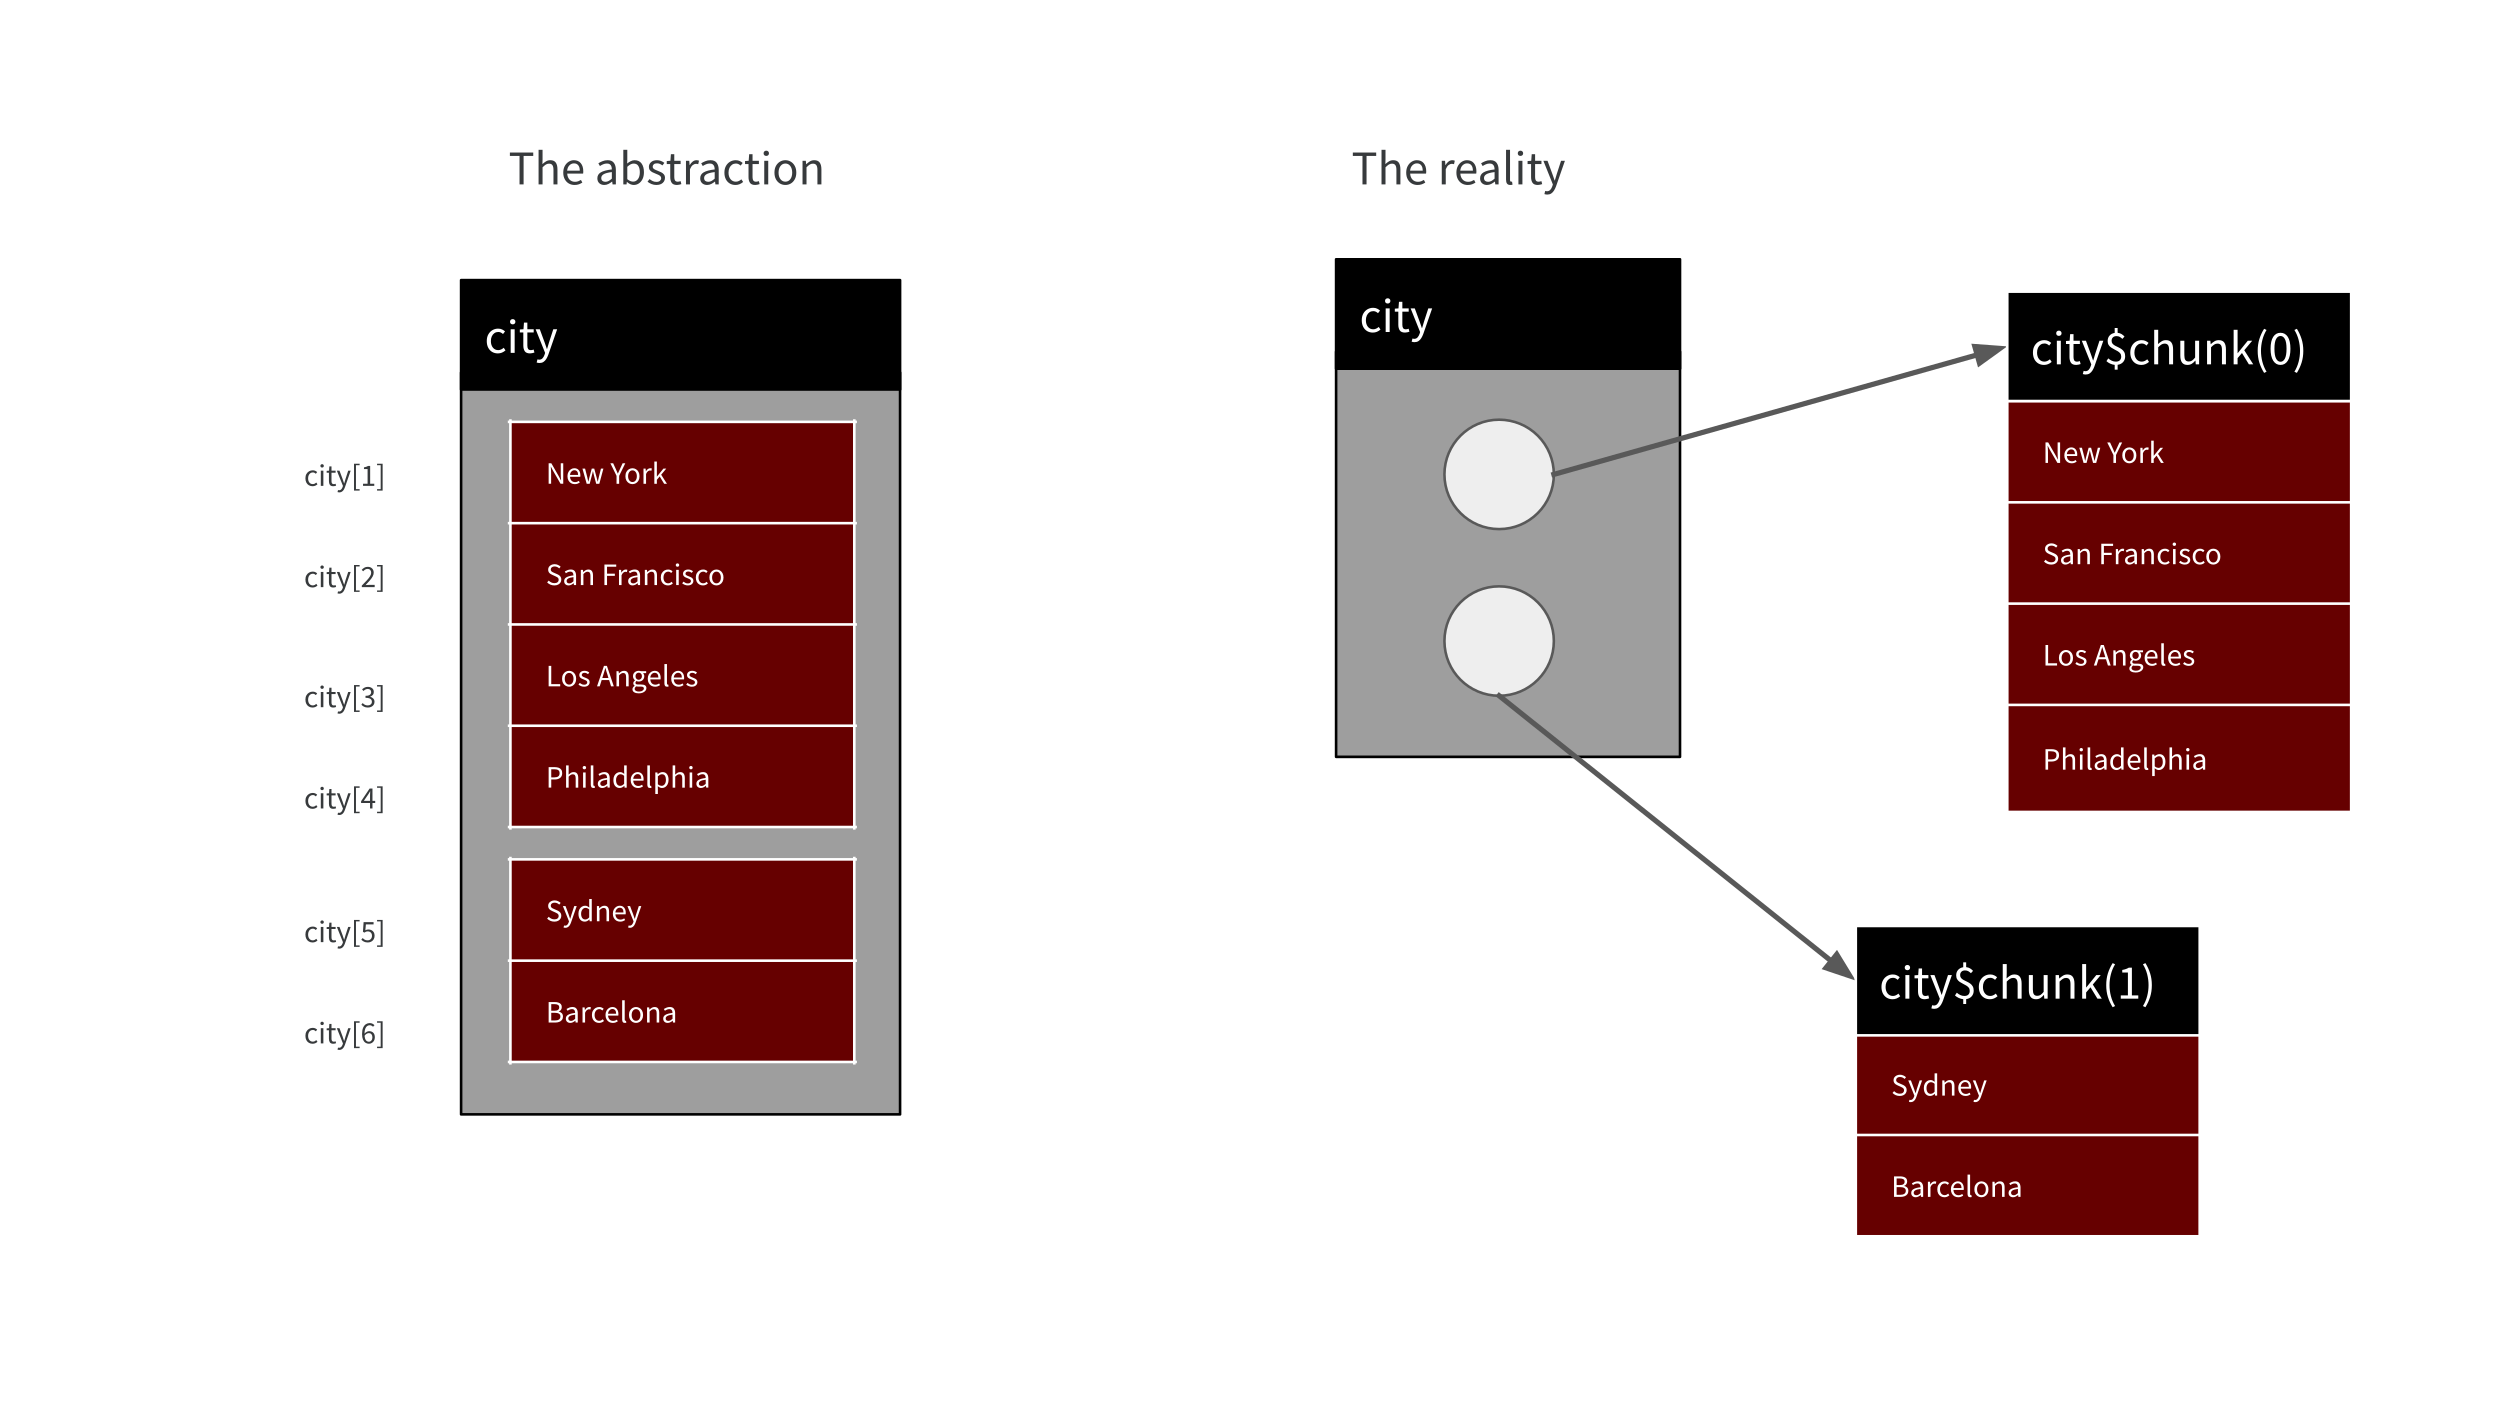 <svg version="1.1" viewBox="0.0 0.0 960.0 540.0" fill="none" stroke="none" stroke-linecap="square" stroke-miterlimit="10" xmlns:xlink="http://www.w3.org/1999/xlink" xmlns="http://www.w3.org/2000/svg"><rect x="0.0" y="0.0" width="960.0" height="540.0" fill="#808080" stroke="none"/><clipPath id="g134ef82c5a1_0_0.0"><path d="m0 0l960.0 0l0 540.0l-960.0 0l0 -540.0z" clip-rule="nonzero"/></clipPath><g clip-path="url(#g134ef82c5a1_0_0.0)"><path fill="#ffffff" d="m0 0l960.0 0l0 540.0l-960.0 0z" fill-rule="evenodd"/><path fill="#9e9e9e" d="m177.06 143.047l168.567 0l0 284.882l-168.567 0z" fill-rule="evenodd"/><path stroke="#000000" stroke-width="1.0" stroke-linejoin="round" stroke-linecap="butt" d="m177.06 143.047l168.567 0l0 284.882l-168.567 0z" fill-rule="evenodd"/><path fill="#000000" d="m177.06 107.563l168.567 0l0 42.016l-168.567 0z" fill-rule="evenodd"/><path stroke="#000000" stroke-width="1.0" stroke-linejoin="round" stroke-linecap="butt" d="m177.06 107.563l168.567 0l0 42.016l-168.567 0z" fill-rule="evenodd"/><path fill="#ffffff" d="m191.17 135.71q-1.188 0 -2.156 -0.547q-0.969 -0.562 -1.531 -1.625q-0.562 -1.062 -0.562 -2.562q0 -1.531 0.609 -2.594q0.609 -1.062 1.594 -1.625q1.0 -0.562 2.156 -0.562q0.906 0 1.547 0.328q0.641 0.312 1.109 0.734l-0.781 1.016q-0.391 -0.359 -0.828 -0.578q-0.438 -0.219 -0.984 -0.219q-0.828 0 -1.469 0.438q-0.641 0.437 -1.016 1.234q-0.359 0.781 -0.359 1.828q0 1.547 0.781 2.516q0.781 0.953 2.031 0.953q0.625 0 1.156 -0.266q0.547 -0.266 0.969 -0.641l0.672 1.016q-0.625 0.547 -1.375 0.859q-0.734 0.297 -1.562 0.297zm4.929 -0.219l0 -9.062l1.531 0l0 9.062l-1.531 0zm0.781 -10.937q-0.453 0 -0.75 -0.266q-0.281 -0.266 -0.281 -0.734q0 -0.453 0.281 -0.734q0.297 -0.281 0.75 -0.281q0.453 0 0.734 0.281q0.297 0.281 0.297 0.734q0 0.469 -0.297 0.734q-0.281 0.266 -0.734 0.266zm6.668 11.156q-1.469 0 -2.031 -0.828q-0.562 -0.844 -0.562 -2.188l0 -5.016l-1.344 0l0 -1.156l1.406 -0.094l0.188 -2.547l1.297 0l0 2.547l2.438 0l0 1.25l-2.438 0l0 5.031q0 0.844 0.297 1.297q0.312 0.453 1.094 0.453q0.25 0 0.531 -0.078q0.281 -0.078 0.5 -0.156l0.297 1.156q-0.375 0.125 -0.812 0.219q-0.438 0.109 -0.859 0.109zm3.587 3.688q-0.297 0 -0.562 -0.062q-0.266 -0.062 -0.5 -0.125l0.312 -1.219q0.141 0.031 0.328 0.078q0.188 0.047 0.359 0.047q0.766 0 1.266 -0.547q0.5 -0.547 0.781 -1.391l0.203 -0.672l-3.641 -9.078l1.594 0l1.844 5.016q0.203 0.578 0.438 1.25q0.234 0.672 0.438 1.297l0.078 0q0.203 -0.609 0.391 -1.281q0.188 -0.672 0.375 -1.266l1.625 -5.016l1.484 0l-3.406 9.812q-0.328 0.891 -0.766 1.594q-0.438 0.719 -1.078 1.141q-0.641 0.422 -1.562 0.422z" fill-rule="nonzero"/><path shape-rendering="crispEdges" fill="#660000" d="m196.0 162.0l132.052 0l0 38.895l-132.052 0l0 -38.895z" fill-rule="nonzero"/><path shape-rendering="crispEdges" fill="#660000" d="m196.0 200.895l132.052 0l0 38.895l-132.052 0l0 -38.895z" fill-rule="nonzero"/><path shape-rendering="crispEdges" fill="#660000" d="m196.0 239.79l132.052 0l0 38.895l-132.052 0l0 -38.895z" fill-rule="nonzero"/><path shape-rendering="crispEdges" fill="#660000" d="m196.0 278.685l132.052 0l0 38.895l-132.052 0l0 -38.895z" fill-rule="nonzero"/><path stroke="#ffffff" stroke-width="1.0" stroke-linecap="butt" d="m196.0 161.501l0 156.577" fill-rule="nonzero"/><path stroke="#ffffff" stroke-width="1.0" stroke-linecap="butt" d="m328.053 161.501l0 156.577" fill-rule="nonzero"/><path stroke="#ffffff" stroke-width="1.0" stroke-linecap="butt" d="m195.501 162.0l133.05 0" fill-rule="nonzero"/><path stroke="#ffffff" stroke-width="1.0" stroke-linecap="butt" d="m195.501 200.895l133.05 0" fill-rule="nonzero"/><path stroke="#ffffff" stroke-width="1.0" stroke-linecap="butt" d="m195.501 239.79l133.05 0" fill-rule="nonzero"/><path stroke="#ffffff" stroke-width="1.0" stroke-linecap="butt" d="m195.501 278.685l133.05 0" fill-rule="nonzero"/><path stroke="#ffffff" stroke-width="1.0" stroke-linecap="butt" d="m195.501 317.58l133.05 0" fill-rule="nonzero"/><path fill="#ffffff" d="m210.678 185.768l0 -7.875l1.031 0l2.844 4.953l0.859 1.625l0.047 0q-0.047 -0.594 -0.094 -1.234q-0.031 -0.656 -0.031 -1.266l0 -4.078l0.953 0l0 7.875l-1.031 0l-2.859 -4.953l-0.859 -1.625l-0.047 0q0.047 0.594 0.094 1.219q0.047 0.625 0.047 1.25l0 4.109l-0.953 0zm10.03 0.141q-0.781 0 -1.422 -0.359q-0.625 -0.375 -1.0 -1.047q-0.375 -0.688 -0.375 -1.641q0 -0.953 0.375 -1.641q0.391 -0.688 0.984 -1.047q0.609 -0.375 1.266 -0.375q1.109 0 1.719 0.75q0.609 0.734 0.609 1.984q0 0.156 -0.016 0.312q0 0.141 -0.031 0.25l-3.922 0q0.047 0.922 0.562 1.484q0.531 0.547 1.375 0.547q0.422 0 0.766 -0.125q0.359 -0.141 0.688 -0.344l0.344 0.656q-0.375 0.234 -0.844 0.422q-0.469 0.172 -1.078 0.172zm-1.828 -3.531l3.109 0q0 -0.875 -0.375 -1.344q-0.375 -0.469 -1.062 -0.469q-0.609 0 -1.094 0.484q-0.484 0.469 -0.578 1.328zm6.403 3.391l-1.625 -5.828l1.016 0l0.859 3.375q0.094 0.406 0.172 0.812q0.094 0.391 0.188 0.797l0.047 0q0.094 -0.406 0.188 -0.797q0.094 -0.406 0.203 -0.812l0.906 -3.375l0.953 0l0.906 3.375q0.109 0.406 0.203 0.812q0.109 0.391 0.203 0.797l0.062 0q0.094 -0.406 0.172 -0.797q0.094 -0.406 0.188 -0.812l0.844 -3.375l0.938 0l-1.562 5.828l-1.203 0l-0.828 -3.125q-0.109 -0.422 -0.203 -0.828q-0.094 -0.422 -0.203 -0.859l-0.047 0q-0.094 0.438 -0.188 0.859q-0.094 0.406 -0.219 0.828l-0.812 3.125l-1.156 0zm11.469 0l0 -3.047l-2.375 -4.828l1.078 0l1.016 2.219q0.188 0.438 0.375 0.859q0.188 0.422 0.375 0.859l0.047 0q0.203 -0.438 0.406 -0.859q0.203 -0.422 0.391 -0.859l1.016 -2.219l1.031 0l-2.359 4.828l0 3.047l-1.0 0zm6.111 0.141q-0.703 0 -1.328 -0.359q-0.609 -0.359 -1.0 -1.031q-0.375 -0.688 -0.375 -1.656q0 -0.984 0.375 -1.656q0.391 -0.688 1.0 -1.047q0.625 -0.359 1.328 -0.359q0.719 0 1.328 0.359q0.625 0.359 1.0 1.047q0.375 0.672 0.375 1.656q0 0.969 -0.375 1.656q-0.375 0.672 -1.0 1.031q-0.609 0.359 -1.328 0.359zm0 -0.812q0.766 0 1.219 -0.609q0.469 -0.625 0.469 -1.625q0 -1.0 -0.469 -1.625q-0.453 -0.625 -1.219 -0.625q-0.734 0 -1.203 0.625q-0.469 0.625 -0.469 1.625q0 1.0 0.469 1.625q0.469 0.609 1.203 0.609zm4.238 0.672l0 -5.828l0.812 0l0.094 1.047l0.031 0q0.297 -0.547 0.719 -0.859q0.438 -0.328 0.938 -0.328q0.344 0 0.625 0.109l-0.188 0.875q-0.156 -0.062 -0.281 -0.078q-0.109 -0.031 -0.297 -0.031q-0.359 0 -0.766 0.312q-0.406 0.297 -0.703 1.031l0 3.75l-0.984 0zm4.164 0l0 -8.547l0.969 0l0 5.781l0.031 0l2.484 -3.062l1.094 0l-1.953 2.344l2.219 3.484l-1.078 0l-1.703 -2.812l-1.094 1.281l0 1.531l-0.969 0z" fill-rule="nonzero"/><path fill="#ffffff" d="m212.866 224.803q-0.828 0 -1.547 -0.312q-0.703 -0.312 -1.219 -0.844l0.609 -0.703q0.422 0.453 0.984 0.719q0.562 0.266 1.188 0.266q0.781 0 1.203 -0.344q0.438 -0.359 0.438 -0.938q0 -0.406 -0.172 -0.641q-0.172 -0.25 -0.469 -0.406q-0.297 -0.172 -0.672 -0.344l-1.125 -0.5q-0.375 -0.156 -0.75 -0.406q-0.359 -0.25 -0.609 -0.641q-0.234 -0.406 -0.234 -0.969q0 -0.609 0.312 -1.078q0.328 -0.469 0.891 -0.734q0.562 -0.281 1.266 -0.281q0.703 0 1.297 0.281q0.609 0.266 1.031 0.688l-0.547 0.656q-0.359 -0.359 -0.797 -0.547q-0.438 -0.203 -0.984 -0.203q-0.656 0 -1.062 0.312q-0.406 0.312 -0.406 0.844q0 0.375 0.203 0.625q0.203 0.234 0.5 0.391q0.297 0.156 0.609 0.281l1.109 0.484q0.469 0.188 0.828 0.469q0.375 0.266 0.578 0.656q0.219 0.391 0.219 0.984q0 0.625 -0.328 1.141q-0.312 0.5 -0.922 0.797q-0.594 0.297 -1.422 0.297zm5.471 0q-0.734 0 -1.219 -0.438q-0.484 -0.438 -0.484 -1.219q0 -0.953 0.859 -1.453q0.859 -0.516 2.719 -0.734q0 -0.359 -0.109 -0.688q-0.094 -0.344 -0.359 -0.547q-0.25 -0.219 -0.734 -0.219q-0.5 0 -0.953 0.188q-0.438 0.188 -0.781 0.438l-0.391 -0.688q0.406 -0.266 1.0 -0.5q0.594 -0.25 1.297 -0.25q1.062 0 1.547 0.656q0.484 0.641 0.484 1.734l0 3.578l-0.828 0l-0.078 -0.703l-0.031 0q-0.406 0.344 -0.906 0.594q-0.484 0.25 -1.031 0.25zm0.281 -0.781q0.422 0 0.797 -0.203q0.375 -0.219 0.797 -0.578l0 -1.625q-1.453 0.172 -2.047 0.547q-0.578 0.359 -0.578 0.922q0 0.484 0.297 0.719q0.312 0.219 0.734 0.219zm4.423 0.641l0 -5.828l0.812 0l0.094 0.844l0.031 0q0.422 -0.422 0.891 -0.703q0.469 -0.281 1.062 -0.281q0.922 0 1.344 0.578q0.438 0.578 0.438 1.688l0 3.703l-0.984 0l0 -3.562q0 -0.812 -0.266 -1.188q-0.266 -0.375 -0.844 -0.375q-0.438 0 -0.797 0.234q-0.359 0.219 -0.797 0.672l0 4.219l-0.984 0zm9.058 0l0 -7.875l4.531 0l0 0.844l-3.531 0l0 2.656l3.0 0l0 0.844l-3.0 0l0 3.531l-1.0 0zm5.594 0l0 -5.828l0.812 0l0.094 1.047l0.031 0q0.297 -0.547 0.719 -0.859q0.438 -0.328 0.938 -0.328q0.344 0 0.625 0.109l-0.188 0.875q-0.156 -0.062 -0.281 -0.078q-0.109 -0.031 -0.297 -0.031q-0.359 0 -0.766 0.312q-0.406 0.297 -0.703 1.031l0 3.75l-0.984 0zm5.22 0.141q-0.734 0 -1.219 -0.438q-0.484 -0.438 -0.484 -1.219q0 -0.953 0.859 -1.453q0.859 -0.516 2.719 -0.734q0 -0.359 -0.109 -0.688q-0.094 -0.344 -0.359 -0.547q-0.25 -0.219 -0.734 -0.219q-0.5 0 -0.953 0.188q-0.438 0.188 -0.781 0.438l-0.391 -0.688q0.406 -0.266 1.0 -0.5q0.594 -0.25 1.297 -0.25q1.062 0 1.547 0.656q0.484 0.641 0.484 1.734l0 3.578l-0.828 0l-0.078 -0.703l-0.031 0q-0.406 0.344 -0.906 0.594q-0.484 0.25 -1.031 0.25zm0.281 -0.781q0.422 0 0.797 -0.203q0.375 -0.219 0.797 -0.578l0 -1.625q-1.453 0.172 -2.047 0.547q-0.578 0.359 -0.578 0.922q0 0.484 0.297 0.719q0.312 0.219 0.734 0.219zm4.423 0.641l0 -5.828l0.812 0l0.094 0.844l0.031 0q0.422 -0.422 0.891 -0.703q0.469 -0.281 1.062 -0.281q0.922 0 1.344 0.578q0.438 0.578 0.438 1.688l0 3.703l-0.984 0l0 -3.562q0 -0.812 -0.266 -1.188q-0.266 -0.375 -0.844 -0.375q-0.438 0 -0.797 0.234q-0.359 0.219 -0.797 0.672l0 4.219l-0.984 0zm8.861 0.141q-0.766 0 -1.391 -0.359q-0.625 -0.359 -0.984 -1.031q-0.359 -0.688 -0.359 -1.656q0 -0.984 0.391 -1.656q0.391 -0.688 1.031 -1.047q0.641 -0.359 1.391 -0.359q0.578 0 0.984 0.203q0.422 0.203 0.719 0.469l-0.5 0.656q-0.25 -0.234 -0.531 -0.375q-0.281 -0.141 -0.641 -0.141q-0.516 0 -0.937 0.281q-0.406 0.281 -0.641 0.797q-0.234 0.5 -0.234 1.172q0 1.0 0.484 1.625q0.5 0.609 1.312 0.609q0.406 0 0.75 -0.172q0.344 -0.172 0.609 -0.422l0.438 0.672q-0.391 0.344 -0.875 0.547q-0.484 0.188 -1.016 0.188zm3.175 -0.141l0 -5.828l0.984 0l0 5.828l-0.984 0zm0.5 -7.031q-0.281 0 -0.469 -0.172q-0.188 -0.172 -0.188 -0.484q0 -0.281 0.188 -0.453q0.188 -0.188 0.469 -0.188q0.281 0 0.469 0.188q0.188 0.172 0.188 0.453q0 0.312 -0.188 0.484q-0.188 0.172 -0.469 0.172zm3.983 7.172q-0.625 0 -1.203 -0.234q-0.562 -0.234 -0.969 -0.562l0.484 -0.656q0.391 0.297 0.797 0.5q0.406 0.188 0.922 0.188q0.578 0 0.859 -0.266q0.297 -0.266 0.297 -0.641q0 -0.312 -0.203 -0.516q-0.203 -0.203 -0.516 -0.328q-0.297 -0.141 -0.625 -0.266q-0.406 -0.156 -0.812 -0.344q-0.391 -0.203 -0.641 -0.516q-0.25 -0.328 -0.25 -0.812q0 -0.719 0.531 -1.188q0.547 -0.469 1.484 -0.469q0.547 0 1.016 0.188q0.469 0.188 0.797 0.469l-0.469 0.625q-0.312 -0.234 -0.641 -0.375q-0.312 -0.141 -0.703 -0.141q-0.547 0 -0.812 0.25q-0.25 0.25 -0.25 0.578q0 0.281 0.172 0.453q0.188 0.172 0.469 0.312q0.297 0.125 0.625 0.25q0.406 0.156 0.812 0.359q0.422 0.188 0.688 0.531q0.266 0.328 0.266 0.875q0 0.469 -0.25 0.859q-0.234 0.391 -0.719 0.641q-0.469 0.234 -1.156 0.234zm5.794 0q-0.766 0 -1.391 -0.359q-0.625 -0.359 -0.984 -1.031q-0.359 -0.688 -0.359 -1.656q0 -0.984 0.391 -1.656q0.391 -0.688 1.031 -1.047q0.641 -0.359 1.391 -0.359q0.578 0 0.984 0.203q0.422 0.203 0.719 0.469l-0.5 0.656q-0.25 -0.234 -0.531 -0.375q-0.281 -0.141 -0.641 -0.141q-0.516 0 -0.938 0.281q-0.406 0.281 -0.641 0.797q-0.234 0.5 -0.234 1.172q0 1.0 0.484 1.625q0.5 0.609 1.312 0.609q0.406 0 0.75 -0.172q0.344 -0.172 0.609 -0.422l0.438 0.672q-0.391 0.344 -0.875 0.547q-0.484 0.188 -1.016 0.188zm5.189 0q-0.703 0 -1.328 -0.359q-0.609 -0.359 -1.0 -1.031q-0.375 -0.688 -0.375 -1.656q0 -0.984 0.375 -1.656q0.391 -0.688 1.0 -1.047q0.625 -0.359 1.328 -0.359q0.719 0 1.328 0.359q0.625 0.359 1.0 1.047q0.375 0.672 0.375 1.656q0 0.969 -0.375 1.656q-0.375 0.672 -1.0 1.031q-0.609 0.359 -1.328 0.359zm0 -0.812q0.766 0 1.219 -0.609q0.469 -0.625 0.469 -1.625q0 -1.0 -0.469 -1.625q-0.453 -0.625 -1.219 -0.625q-0.734 0 -1.203 0.625q-0.469 0.625 -0.469 1.625q0 1.0 0.469 1.625q0.469 0.609 1.203 0.609z" fill-rule="nonzero"/><path fill="#ffffff" d="m210.678 263.558l0 -7.875l1.0 0l0 7.016l3.438 0l0 0.859l-4.438 0zm7.86 0.141q-0.703 0 -1.328 -0.359q-0.609 -0.359 -1.0 -1.031q-0.375 -0.688 -0.375 -1.656q0 -0.984 0.375 -1.656q0.391 -0.688 1.0 -1.047q0.625 -0.359 1.328 -0.359q0.719 0 1.328 0.359q0.625 0.359 1.0 1.047q0.375 0.672 0.375 1.656q0 0.969 -0.375 1.656q-0.375 0.672 -1.0 1.031q-0.609 0.359 -1.328 0.359zm0 -0.812q0.766 0 1.219 -0.609q0.469 -0.625 0.469 -1.625q0 -1.0 -0.469 -1.625q-0.453 -0.625 -1.219 -0.625q-0.734 0 -1.203 0.625q-0.469 0.625 -0.469 1.625q0 1.0 0.469 1.625q0.469 0.609 1.203 0.609zm5.77 0.812q-0.625 0 -1.203 -0.234q-0.562 -0.234 -0.969 -0.562l0.484 -0.656q0.391 0.297 0.797 0.5q0.406 0.188 0.922 0.188q0.578 0 0.859 -0.266q0.297 -0.266 0.297 -0.641q0 -0.312 -0.203 -0.516q-0.203 -0.203 -0.516 -0.328q-0.297 -0.141 -0.625 -0.266q-0.406 -0.156 -0.812 -0.344q-0.391 -0.203 -0.641 -0.516q-0.25 -0.328 -0.25 -0.812q0 -0.719 0.531 -1.188q0.547 -0.469 1.484 -0.469q0.547 0 1.016 0.188q0.469 0.188 0.797 0.469l-0.469 0.625q-0.312 -0.234 -0.641 -0.375q-0.312 -0.141 -0.703 -0.141q-0.547 0 -0.812 0.25q-0.25 0.25 -0.25 0.578q0 0.281 0.172 0.453q0.188 0.172 0.469 0.312q0.297 0.125 0.625 0.25q0.406 0.156 0.812 0.359q0.422 0.188 0.688 0.531q0.266 0.328 0.266 0.875q0 0.469 -0.25 0.859q-0.234 0.391 -0.719 0.641q-0.469 0.234 -1.156 0.234zm7.35 -4.547l-0.375 1.203l2.359 0l-0.359 -1.203q-0.219 -0.656 -0.422 -1.312q-0.188 -0.656 -0.375 -1.344l-0.047 0q-0.188 0.688 -0.375 1.344q-0.188 0.656 -0.406 1.312zm-2.406 4.406l2.672 -7.875l1.125 0l2.656 7.875l-1.062 0l-0.734 -2.406l-2.875 0l-0.75 2.406l-1.031 0zm7.481 0l0 -5.828l0.812 0l0.094 0.844l0.031 0q0.422 -0.422 0.891 -0.703q0.469 -0.281 1.062 -0.281q0.922 0 1.344 0.578q0.438 0.578 0.438 1.688l0 3.703l-0.984 0l0 -3.562q0 -0.812 -0.266 -1.188q-0.266 -0.375 -0.844 -0.375q-0.438 0 -0.797 0.234q-0.359 0.219 -0.797 0.672l0 4.219l-0.984 0zm8.533 2.688q-1.062 0 -1.734 -0.406q-0.672 -0.406 -0.672 -1.172q0 -0.359 0.219 -0.703q0.234 -0.344 0.625 -0.609l0 -0.047q-0.219 -0.141 -0.375 -0.375q-0.141 -0.234 -0.141 -0.578q0 -0.375 0.203 -0.641q0.203 -0.281 0.438 -0.438l0 -0.047q-0.297 -0.234 -0.531 -0.641q-0.234 -0.422 -0.234 -0.938q0 -0.625 0.297 -1.094q0.312 -0.469 0.812 -0.719q0.5 -0.25 1.094 -0.25q0.234 0 0.453 0.047q0.219 0.031 0.375 0.094l2.031 0l0 0.75l-1.203 0q0.203 0.188 0.344 0.516q0.141 0.312 0.141 0.688q0 0.625 -0.297 1.078q-0.281 0.453 -0.766 0.703q-0.484 0.25 -1.078 0.25q-0.469 0 -0.875 -0.203q-0.156 0.125 -0.266 0.297q-0.109 0.156 -0.109 0.391q0 0.281 0.219 0.469q0.219 0.172 0.812 0.172l1.125 0q1.031 0 1.531 0.328q0.516 0.328 0.516 1.062q0 0.547 -0.359 1.0q-0.359 0.453 -1.031 0.734q-0.656 0.281 -1.562 0.281zm0 -5.203q0.5 0 0.859 -0.375q0.375 -0.375 0.375 -1.016q0 -0.625 -0.359 -0.984q-0.359 -0.359 -0.875 -0.359q-0.516 0 -0.875 0.359q-0.359 0.359 -0.359 0.984q0 0.641 0.359 1.016q0.375 0.375 0.875 0.375zm0.141 4.516q0.844 0 1.344 -0.375q0.5 -0.359 0.5 -0.812q0 -0.406 -0.312 -0.562q-0.297 -0.156 -0.859 -0.156l-1.0 0q-0.172 0 -0.375 -0.031q-0.188 -0.016 -0.391 -0.062q-0.312 0.234 -0.453 0.484q-0.141 0.25 -0.141 0.5q0 0.469 0.438 0.734q0.453 0.281 1.25 0.281zm6.13 -1.859q-0.781 0 -1.422 -0.359q-0.625 -0.375 -1.0 -1.047q-0.375 -0.688 -0.375 -1.641q0 -0.953 0.375 -1.641q0.391 -0.688 0.984 -1.047q0.609 -0.375 1.266 -0.375q1.109 0 1.719 0.75q0.609 0.734 0.609 1.984q0 0.156 -0.016 0.312q0 0.141 -0.031 0.25l-3.922 0q0.047 0.922 0.562 1.484q0.531 0.547 1.375 0.547q0.422 0 0.766 -0.125q0.359 -0.141 0.688 -0.344l0.344 0.656q-0.375 0.234 -0.844 0.422q-0.469 0.172 -1.078 0.172zm-1.828 -3.531l3.109 0q0 -0.875 -0.375 -1.344q-0.375 -0.469 -1.062 -0.469q-0.609 0 -1.094 0.484q-0.484 0.469 -0.578 1.328zm6.468 3.531q-0.562 0 -0.812 -0.344q-0.234 -0.344 -0.234 -0.969l0 -7.375l0.984 0l0 7.438q0 0.234 0.078 0.344q0.094 0.094 0.203 0.094q0.047 0 0.078 0q0.047 -0.016 0.125 -0.031l0.141 0.75q-0.094 0.047 -0.234 0.062q-0.125 0.031 -0.328 0.031zm4.373 0q-0.781 0 -1.422 -0.359q-0.625 -0.375 -1.0 -1.047q-0.375 -0.688 -0.375 -1.641q0 -0.953 0.375 -1.641q0.391 -0.688 0.984 -1.047q0.609 -0.375 1.266 -0.375q1.109 0 1.719 0.75q0.609 0.734 0.609 1.984q0 0.156 -0.016 0.312q0 0.141 -0.031 0.25l-3.922 0q0.047 0.922 0.562 1.484q0.531 0.547 1.375 0.547q0.422 0 0.766 -0.125q0.359 -0.141 0.688 -0.344l0.344 0.656q-0.375 0.234 -0.844 0.422q-0.469 0.172 -1.078 0.172zm-1.828 -3.531l3.109 0q0 -0.875 -0.375 -1.344q-0.375 -0.469 -1.062 -0.469q-0.609 0 -1.094 0.484q-0.484 0.469 -0.578 1.328zm6.952 3.531q-0.625 0 -1.203 -0.234q-0.562 -0.234 -0.969 -0.562l0.484 -0.656q0.391 0.297 0.797 0.5q0.406 0.188 0.922 0.188q0.578 0 0.859 -0.266q0.297 -0.266 0.297 -0.641q0 -0.312 -0.203 -0.516q-0.203 -0.203 -0.516 -0.328q-0.297 -0.141 -0.625 -0.266q-0.406 -0.156 -0.812 -0.344q-0.391 -0.203 -0.641 -0.516q-0.25 -0.328 -0.25 -0.812q0 -0.719 0.531 -1.188q0.547 -0.469 1.484 -0.469q0.547 0 1.016 0.188q0.469 0.188 0.797 0.469l-0.469 0.625q-0.312 -0.234 -0.641 -0.375q-0.312 -0.141 -0.703 -0.141q-0.547 0 -0.812 0.25q-0.25 0.25 -0.25 0.578q0 0.281 0.172 0.453q0.188 0.172 0.469 0.312q0.297 0.125 0.625 0.25q0.406 0.156 0.812 0.359q0.422 0.188 0.688 0.531q0.266 0.328 0.266 0.875q0 0.469 -0.25 0.859q-0.234 0.391 -0.719 0.641q-0.469 0.234 -1.156 0.234z" fill-rule="nonzero"/><path fill="#ffffff" d="m210.678 302.453l0 -7.875l2.25 0q0.891 0 1.547 0.219q0.656 0.219 1.031 0.734q0.375 0.5 0.375 1.359q0 1.25 -0.812 1.844q-0.797 0.594 -2.094 0.594l-1.297 0l0 3.125l-1.0 0zm1.0 -3.938l1.172 0q1.031 0 1.531 -0.391q0.5 -0.391 0.5 -1.234q0 -0.844 -0.531 -1.172q-0.516 -0.328 -1.547 -0.328l-1.125 0l0 3.125zm5.698 3.938l0 -8.547l0.984 0l0 2.328l-0.031 1.203q0.422 -0.391 0.875 -0.672q0.469 -0.281 1.062 -0.281q0.922 0 1.344 0.578q0.438 0.578 0.438 1.688l0 3.703l-0.984 0l0 -3.562q0 -0.812 -0.266 -1.188q-0.266 -0.375 -0.844 -0.375q-0.438 0 -0.797 0.234q-0.359 0.219 -0.797 0.672l0 4.219l-0.984 0zm6.528 0l0 -5.828l0.984 0l0 5.828l-0.984 0zm0.5 -7.031q-0.281 0 -0.469 -0.172q-0.188 -0.172 -0.188 -0.484q0 -0.281 0.188 -0.453q0.188 -0.188 0.469 -0.188q0.281 0 0.469 0.188q0.188 0.172 0.188 0.453q0 0.312 -0.188 0.484q-0.188 0.172 -0.469 0.172zm3.499 7.172q-0.562 0 -0.812 -0.344q-0.234 -0.344 -0.234 -0.969l0 -7.375l0.984 0l0 7.438q0 0.234 0.078 0.344q0.094 0.094 0.203 0.094q0.047 0 0.078 0q0.047 -0.016 0.125 -0.031l0.141 0.75q-0.094 0.047 -0.234 0.062q-0.125 0.031 -0.328 0.031zm3.357 0q-0.734 0 -1.219 -0.438q-0.484 -0.438 -0.484 -1.219q0 -0.953 0.859 -1.453q0.859 -0.516 2.719 -0.734q0 -0.359 -0.109 -0.688q-0.094 -0.344 -0.359 -0.547q-0.25 -0.219 -0.734 -0.219q-0.5 0 -0.953 0.188q-0.438 0.188 -0.781 0.438l-0.391 -0.688q0.406 -0.266 1.0 -0.5q0.594 -0.25 1.297 -0.25q1.062 0 1.547 0.656q0.484 0.641 0.484 1.734l0 3.578l-0.828 0l-0.078 -0.703l-0.031 0q-0.406 0.344 -0.906 0.594q-0.484 0.25 -1.031 0.25zm0.281 -0.781q0.422 0 0.797 -0.203q0.375 -0.219 0.797 -0.578l0 -1.625q-1.453 0.172 -2.047 0.547q-0.578 0.359 -0.578 0.922q0 0.484 0.297 0.719q0.312 0.219 0.734 0.219zm6.407 0.781q-1.078 0 -1.75 -0.797q-0.656 -0.797 -0.656 -2.25q0 -0.953 0.344 -1.641q0.359 -0.688 0.938 -1.047q0.594 -0.375 1.25 -0.375q0.5 0 0.875 0.188q0.375 0.172 0.766 0.484l-0.047 -1.0l0 -2.25l0.984 0l0 8.547l-0.812 0l-0.078 -0.688l-0.047 0q-0.328 0.344 -0.797 0.594q-0.453 0.234 -0.969 0.234zm0.219 -0.828q0.766 0 1.5 -0.797l0 -3.047q-0.375 -0.344 -0.719 -0.469q-0.344 -0.141 -0.703 -0.141q-0.469 0 -0.844 0.281q-0.375 0.281 -0.609 0.781q-0.234 0.484 -0.234 1.156q0 1.047 0.422 1.641q0.422 0.594 1.188 0.594zm6.816 0.828q-0.781 0 -1.422 -0.359q-0.625 -0.375 -1.0 -1.047q-0.375 -0.688 -0.375 -1.641q0 -0.953 0.375 -1.641q0.391 -0.688 0.984 -1.047q0.609 -0.375 1.266 -0.375q1.109 0 1.719 0.75q0.609 0.734 0.609 1.984q0 0.156 -0.016 0.312q0 0.141 -0.031 0.25l-3.922 0q0.047 0.922 0.562 1.484q0.531 0.547 1.375 0.547q0.422 0 0.766 -0.125q0.359 -0.141 0.688 -0.344l0.344 0.656q-0.375 0.234 -0.844 0.422q-0.469 0.172 -1.078 0.172zm-1.828 -3.531l3.109 0q0 -0.875 -0.375 -1.344q-0.375 -0.469 -1.062 -0.469q-0.609 0 -1.094 0.484q-0.484 0.469 -0.578 1.328zm6.468 3.531q-0.562 0 -0.812 -0.344q-0.234 -0.344 -0.234 -0.969l0 -7.375l0.984 0l0 7.438q0 0.234 0.078 0.344q0.094 0.094 0.203 0.094q0.047 0 0.078 0q0.047 -0.016 0.125 -0.031l0.141 0.75q-0.094 0.047 -0.234 0.062q-0.125 0.031 -0.328 0.031zm2.013 2.312l0 -8.281l0.812 0l0.094 0.672l0.031 0q0.391 -0.344 0.859 -0.578q0.484 -0.234 1.0 -0.234q1.125 0 1.703 0.812q0.594 0.797 0.594 2.156q0 0.984 -0.359 1.703q-0.344 0.703 -0.922 1.078q-0.562 0.359 -1.234 0.359q-0.406 0 -0.812 -0.172q-0.391 -0.188 -0.812 -0.5l0.031 1.016l0 1.969l-0.984 0zm2.406 -3.141q0.719 0 1.188 -0.609q0.484 -0.625 0.484 -1.703q0 -0.953 -0.359 -1.547q-0.344 -0.594 -1.172 -0.594q-0.375 0 -0.75 0.203q-0.375 0.203 -0.812 0.578l0 3.062q0.391 0.344 0.766 0.484q0.375 0.125 0.656 0.125zm4.254 0.688l0 -8.547l0.984 0l0 2.328l-0.031 1.203q0.422 -0.391 0.875 -0.672q0.469 -0.281 1.062 -0.281q0.922 0 1.344 0.578q0.438 0.578 0.438 1.688l0 3.703l-0.984 0l0 -3.562q0 -0.812 -0.266 -1.188q-0.266 -0.375 -0.844 -0.375q-0.438 0 -0.797 0.234q-0.359 0.219 -0.797 0.672l0 4.219l-0.984 0zm6.528 0l0 -5.828l0.984 0l0 5.828l-0.984 0zm0.5 -7.031q-0.281 0 -0.469 -0.172q-0.188 -0.172 -0.188 -0.484q0 -0.281 0.188 -0.453q0.188 -0.188 0.469 -0.188q0.281 0 0.469 0.188q0.188 0.172 0.188 0.453q0 0.312 -0.188 0.484q-0.188 0.172 -0.469 0.172zm3.796 7.172q-0.734 0 -1.219 -0.438q-0.484 -0.438 -0.484 -1.219q0 -0.953 0.859 -1.453q0.859 -0.516 2.719 -0.734q0 -0.359 -0.109 -0.688q-0.094 -0.344 -0.359 -0.547q-0.25 -0.219 -0.734 -0.219q-0.5 0 -0.953 0.188q-0.438 0.188 -0.781 0.438l-0.391 -0.688q0.406 -0.266 1.0 -0.5q0.594 -0.25 1.297 -0.25q1.062 0 1.547 0.656q0.484 0.641 0.484 1.734l0 3.578l-0.828 0l-0.078 -0.703l-0.031 0q-0.406 0.344 -0.906 0.594q-0.484 0.25 -1.031 0.25zm0.281 -0.781q0.422 0 0.797 -0.203q0.375 -0.219 0.797 -0.578l0 -1.625q-1.453 0.172 -2.047 0.547q-0.578 0.359 -0.578 0.922q0 0.484 0.297 0.719q0.312 0.219 0.734 0.219z" fill-rule="nonzero"/><path shape-rendering="crispEdges" fill="#660000" d="m196.0 330.0l132.052 0l0 38.895l-132.052 0l0 -38.895z" fill-rule="nonzero"/><path shape-rendering="crispEdges" fill="#660000" d="m196.0 368.895l132.052 0l0 38.895l-132.052 0l0 -38.895z" fill-rule="nonzero"/><path stroke="#ffffff" stroke-width="1.0" stroke-linecap="butt" d="m196.0 329.501l0 78.787" fill-rule="nonzero"/><path stroke="#ffffff" stroke-width="1.0" stroke-linecap="butt" d="m328.053 329.501l0 78.787" fill-rule="nonzero"/><path stroke="#ffffff" stroke-width="1.0" stroke-linecap="butt" d="m195.501 330.0l133.05 0" fill-rule="nonzero"/><path stroke="#ffffff" stroke-width="1.0" stroke-linecap="butt" d="m195.501 368.895l133.05 0" fill-rule="nonzero"/><path stroke="#ffffff" stroke-width="1.0" stroke-linecap="butt" d="m195.501 407.79l133.05 0" fill-rule="nonzero"/><path fill="#ffffff" d="m212.866 353.908q-0.828 0 -1.547 -0.312q-0.703 -0.312 -1.219 -0.844l0.609 -0.703q0.422 0.453 0.984 0.719q0.562 0.266 1.188 0.266q0.781 0 1.203 -0.344q0.438 -0.359 0.438 -0.938q0 -0.406 -0.172 -0.641q-0.172 -0.25 -0.469 -0.406q-0.297 -0.172 -0.672 -0.344l-1.125 -0.5q-0.375 -0.156 -0.75 -0.406q-0.359 -0.25 -0.609 -0.641q-0.234 -0.406 -0.234 -0.969q0 -0.609 0.312 -1.078q0.328 -0.469 0.891 -0.734q0.562 -0.281 1.266 -0.281q0.703 0 1.297 0.281q0.609 0.266 1.031 0.688l-0.547 0.656q-0.359 -0.359 -0.797 -0.547q-0.438 -0.203 -0.984 -0.203q-0.656 0 -1.062 0.312q-0.406 0.312 -0.406 0.844q0 0.375 0.203 0.625q0.203 0.234 0.5 0.391q0.297 0.156 0.609 0.281l1.109 0.484q0.469 0.188 0.828 0.469q0.375 0.266 0.578 0.656q0.219 0.391 0.219 0.984q0 0.625 -0.328 1.141q-0.312 0.5 -0.922 0.797q-0.594 0.297 -1.422 0.297zm4.221 2.375q-0.188 0 -0.359 -0.047q-0.172 -0.031 -0.328 -0.078l0.203 -0.781q0.094 0.016 0.203 0.047q0.125 0.031 0.234 0.031q0.5 0 0.812 -0.359q0.328 -0.344 0.516 -0.891l0.125 -0.422l-2.344 -5.844l1.016 0l1.203 3.219q0.125 0.375 0.266 0.812q0.156 0.422 0.297 0.844l0.047 0q0.125 -0.406 0.25 -0.828q0.125 -0.438 0.234 -0.828l1.047 -3.219l0.953 0l-2.188 6.312q-0.203 0.578 -0.484 1.031q-0.281 0.453 -0.703 0.719q-0.406 0.281 -1.0 0.281zm7.447 -2.375q-1.078 0 -1.75 -0.797q-0.656 -0.797 -0.656 -2.25q0 -0.953 0.344 -1.641q0.359 -0.688 0.938 -1.047q0.594 -0.375 1.25 -0.375q0.5 0 0.875 0.188q0.375 0.172 0.766 0.484l-0.047 -1.0l0 -2.25l0.984 0l0 8.547l-0.812 0l-0.078 -0.688l-0.047 0q-0.328 0.344 -0.797 0.594q-0.453 0.234 -0.969 0.234zm0.219 -0.828q0.766 0 1.5 -0.797l0 -3.047q-0.375 -0.344 -0.719 -0.469q-0.344 -0.141 -0.703 -0.141q-0.469 0 -0.844 0.281q-0.375 0.281 -0.609 0.781q-0.234 0.484 -0.234 1.156q0 1.047 0.422 1.641q0.422 0.594 1.188 0.594zm4.457 0.688l0 -5.828l0.812 0l0.094 0.844l0.031 0q0.422 -0.422 0.891 -0.703q0.469 -0.281 1.062 -0.281q0.922 0 1.344 0.578q0.438 0.578 0.438 1.688l0 3.703l-0.984 0l0 -3.562q0 -0.812 -0.266 -1.188q-0.266 -0.375 -0.844 -0.375q-0.438 0 -0.797 0.234q-0.359 0.219 -0.797 0.672l0 4.219l-0.984 0zm8.923 0.141q-0.781 0 -1.422 -0.359q-0.625 -0.375 -1.0 -1.047q-0.375 -0.688 -0.375 -1.641q0 -0.953 0.375 -1.641q0.391 -0.688 0.984 -1.047q0.609 -0.375 1.266 -0.375q1.109 0 1.719 0.75q0.609 0.734 0.609 1.984q0 0.156 -0.016 0.312q0 0.141 -0.031 0.25l-3.922 0q0.047 0.922 0.562 1.484q0.531 0.547 1.375 0.547q0.422 0 0.766 -0.125q0.359 -0.141 0.688 -0.344l0.344 0.656q-0.375 0.234 -0.844 0.422q-0.469 0.172 -1.078 0.172zm-1.828 -3.531l3.109 0q0 -0.875 -0.375 -1.344q-0.375 -0.469 -1.062 -0.469q-0.609 0 -1.094 0.484q-0.484 0.469 -0.578 1.328zm5.575 5.906q-0.188 0 -0.359 -0.047q-0.172 -0.031 -0.328 -0.078l0.203 -0.781q0.094 0.016 0.203 0.047q0.125 0.031 0.234 0.031q0.5 0 0.812 -0.359q0.328 -0.344 0.516 -0.891l0.125 -0.422l-2.344 -5.844l1.016 0l1.203 3.219q0.125 0.375 0.266 0.812q0.156 0.422 0.297 0.844l0.047 0q0.125 -0.406 0.25 -0.828q0.125 -0.438 0.234 -0.828l1.047 -3.219l0.953 0l-2.188 6.312q-0.203 0.578 -0.484 1.031q-0.281 0.453 -0.703 0.719q-0.406 0.281 -1.0 0.281z" fill-rule="nonzero"/><path fill="#ffffff" d="m210.678 392.663l0 -7.875l2.344 0q0.797 0 1.406 0.203q0.609 0.188 0.953 0.609q0.344 0.422 0.344 1.109q0 0.594 -0.297 1.062q-0.297 0.469 -0.859 0.656l0 0.047q0.703 0.125 1.156 0.594q0.453 0.469 0.453 1.297q0 0.766 -0.391 1.281q-0.375 0.516 -1.047 0.766q-0.672 0.25 -1.547 0.25l-2.516 0zm1.0 -4.531l1.156 0q1.016 0 1.453 -0.344q0.453 -0.344 0.453 -0.938q0 -0.688 -0.469 -0.969q-0.453 -0.297 -1.391 -0.297l-1.203 0l0 2.547zm0 3.734l1.359 0q1.031 0 1.594 -0.375q0.562 -0.375 0.562 -1.172q0 -0.734 -0.562 -1.062q-0.562 -0.344 -1.594 -0.344l-1.359 0l0 2.953zm7.306 0.938q-0.734 0 -1.219 -0.438q-0.484 -0.438 -0.484 -1.219q0 -0.953 0.859 -1.453q0.859 -0.516 2.719 -0.734q0 -0.359 -0.109 -0.688q-0.094 -0.344 -0.359 -0.547q-0.25 -0.219 -0.734 -0.219q-0.5 0 -0.953 0.188q-0.438 0.188 -0.781 0.438l-0.391 -0.688q0.406 -0.266 1.0 -0.5q0.594 -0.25 1.297 -0.25q1.062 0 1.547 0.656q0.484 0.641 0.484 1.734l0 3.578l-0.828 0l-0.078 -0.703l-0.031 0q-0.406 0.344 -0.906 0.594q-0.484 0.25 -1.031 0.25zm0.281 -0.781q0.422 0 0.797 -0.203q0.375 -0.219 0.797 -0.578l0 -1.625q-1.453 0.172 -2.047 0.547q-0.578 0.359 -0.578 0.922q0 0.484 0.297 0.719q0.312 0.219 0.734 0.219zm4.423 0.641l0 -5.828l0.812 0l0.094 1.047l0.031 0q0.297 -0.547 0.719 -0.859q0.438 -0.328 0.938 -0.328q0.344 0 0.625 0.109l-0.188 0.875q-0.156 -0.062 -0.281 -0.078q-0.109 -0.031 -0.297 -0.031q-0.359 0 -0.766 0.312q-0.406 0.297 -0.703 1.031l0 3.75l-0.984 0zm6.341 0.141q-0.766 0 -1.391 -0.359q-0.625 -0.359 -0.984 -1.031q-0.359 -0.688 -0.359 -1.656q0 -0.984 0.391 -1.656q0.391 -0.688 1.031 -1.047q0.641 -0.359 1.391 -0.359q0.578 0 0.984 0.203q0.422 0.203 0.719 0.469l-0.5 0.656q-0.25 -0.234 -0.531 -0.375q-0.281 -0.141 -0.641 -0.141q-0.516 0 -0.938 0.281q-0.406 0.281 -0.641 0.797q-0.234 0.5 -0.234 1.172q0 1.0 0.484 1.625q0.5 0.609 1.312 0.609q0.406 0 0.75 -0.172q0.344 -0.172 0.609 -0.422l0.438 0.672q-0.391 0.344 -0.875 0.547q-0.484 0.188 -1.016 0.188zm5.283 0q-0.781 0 -1.422 -0.359q-0.625 -0.375 -1.0 -1.047q-0.375 -0.688 -0.375 -1.641q0 -0.953 0.375 -1.641q0.391 -0.688 0.984 -1.047q0.609 -0.375 1.266 -0.375q1.109 0 1.719 0.75q0.609 0.734 0.609 1.984q0 0.156 -0.016 0.312q0 0.141 -0.031 0.25l-3.922 0q0.047 0.922 0.562 1.484q0.531 0.547 1.375 0.547q0.422 0 0.766 -0.125q0.359 -0.141 0.688 -0.344l0.344 0.656q-0.375 0.234 -0.844 0.422q-0.469 0.172 -1.078 0.172zm-1.828 -3.531l3.109 0q0 -0.875 -0.375 -1.344q-0.375 -0.469 -1.062 -0.469q-0.609 0 -1.094 0.484q-0.484 0.469 -0.578 1.328zm6.468 3.531q-0.562 0 -0.812 -0.344q-0.234 -0.344 -0.234 -0.969l0 -7.375l0.984 0l0 7.438q0 0.234 0.078 0.344q0.094 0.094 0.203 0.094q0.047 0 0.078 0q0.047 -0.016 0.125 -0.031l0.141 0.75q-0.094 0.047 -0.234 0.062q-0.125 0.031 -0.328 0.031zm4.279 0q-0.703 0 -1.328 -0.359q-0.609 -0.359 -1.0 -1.031q-0.375 -0.688 -0.375 -1.656q0 -0.984 0.375 -1.656q0.391 -0.688 1.0 -1.047q0.625 -0.359 1.328 -0.359q0.719 0 1.328 0.359q0.625 0.359 1.0 1.047q0.375 0.672 0.375 1.656q0 0.969 -0.375 1.656q-0.375 0.672 -1.0 1.031q-0.609 0.359 -1.328 0.359zm0 -0.812q0.766 0 1.219 -0.609q0.469 -0.625 0.469 -1.625q0 -1.0 -0.469 -1.625q-0.453 -0.625 -1.219 -0.625q-0.734 0 -1.203 0.625q-0.469 0.625 -0.469 1.625q0 1.0 0.469 1.625q0.469 0.609 1.203 0.609zm4.238 0.672l0 -5.828l0.812 0l0.094 0.844l0.031 0q0.422 -0.422 0.891 -0.703q0.469 -0.281 1.062 -0.281q0.922 0 1.344 0.578q0.438 0.578 0.438 1.688l0 3.703l-0.984 0l0 -3.562q0 -0.812 -0.266 -1.188q-0.266 -0.375 -0.844 -0.375q-0.438 0 -0.797 0.234q-0.359 0.219 -0.797 0.672l0 4.219l-0.984 0zm7.908 0.141q-0.734 0 -1.219 -0.438q-0.484 -0.438 -0.484 -1.219q0 -0.953 0.859 -1.453q0.859 -0.516 2.719 -0.734q0 -0.359 -0.109 -0.688q-0.094 -0.344 -0.359 -0.547q-0.25 -0.219 -0.734 -0.219q-0.5 0 -0.953 0.188q-0.438 0.188 -0.781 0.438l-0.391 -0.688q0.406 -0.266 1.0 -0.5q0.594 -0.25 1.297 -0.25q1.062 0 1.547 0.656q0.484 0.641 0.484 1.734l0 3.578l-0.828 0l-0.078 -0.703l-0.031 0q-0.406 0.344 -0.906 0.594q-0.484 0.25 -1.031 0.25zm0.281 -0.781q0.422 0 0.797 -0.203q0.375 -0.219 0.797 -0.578l0 -1.625q-1.453 0.172 -2.047 0.547q-0.578 0.359 -0.578 0.922q0 0.484 0.297 0.719q0.312 0.219 0.734 0.219z" fill-rule="nonzero"/><path fill="#000000" fill-opacity="0.0" d="m113.591 43.892l284.945 0l0 42.016l-284.945 0z" fill-rule="evenodd"/><path fill="#373a3c" d="m199.5 70.812l0 -10.938l-3.703 0l0 -1.297l8.969 0l0 1.297l-3.703 0l0 10.938l-1.562 0zm7.312 0l0 -13.281l1.531 0l0 3.625l-0.062 1.859q0.656 -0.609 1.375 -1.047q0.719 -0.453 1.656 -0.453q1.438 0 2.094 0.906q0.656 0.906 0.656 2.641l0 5.75l-1.531 0l0 -5.547q0 -1.266 -0.406 -1.844q-0.406 -0.578 -1.297 -0.578q-0.703 0 -1.25 0.359q-0.547 0.359 -1.234 1.047l0 6.562l-1.531 0zm13.821 0.219q-1.203 0 -2.203 -0.562q-0.984 -0.578 -1.562 -1.641q-0.578 -1.062 -0.578 -2.531q0 -1.484 0.578 -2.547q0.594 -1.078 1.531 -1.656q0.938 -0.578 1.953 -0.578q1.734 0 2.672 1.156q0.953 1.156 0.953 3.109q0 0.234 -0.016 0.469q0 0.234 -0.047 0.406l-6.109 0q0.094 1.438 0.891 2.297q0.812 0.859 2.125 0.859q0.656 0 1.203 -0.203q0.547 -0.203 1.062 -0.516l0.531 1.016q-0.578 0.375 -1.312 0.656q-0.734 0.266 -1.672 0.266zm-2.859 -5.484l4.859 0q0 -1.375 -0.594 -2.094q-0.578 -0.719 -1.641 -0.719q-0.953 0 -1.719 0.734q-0.75 0.734 -0.906 2.078zm14.266 5.484q-1.141 0 -1.906 -0.672q-0.75 -0.688 -0.75 -1.891q0 -1.5 1.328 -2.281q1.344 -0.797 4.234 -1.125q0 -0.578 -0.156 -1.094q-0.156 -0.531 -0.562 -0.844q-0.406 -0.328 -1.141 -0.328q-0.797 0 -1.484 0.297q-0.688 0.297 -1.234 0.672l-0.594 -1.062q0.641 -0.422 1.562 -0.797q0.922 -0.391 2.0 -0.391q1.656 0 2.406 1.031q0.75 1.016 0.75 2.703l0 5.562l-1.266 0l-0.141 -1.078l-0.047 0q-0.641 0.516 -1.391 0.906q-0.75 0.391 -1.609 0.391zm0.438 -1.219q0.656 0 1.234 -0.312q0.578 -0.328 1.234 -0.906l0 -2.516q-2.266 0.281 -3.172 0.844q-0.891 0.547 -0.891 1.422q0 0.766 0.453 1.125q0.469 0.344 1.141 0.344zm10.887 1.219q-0.641 0 -1.328 -0.297q-0.672 -0.312 -1.266 -0.859l-0.062 0l-0.125 0.938l-1.234 0l0 -13.281l1.531 0l0 3.625l-0.047 1.641q0.625 -0.547 1.359 -0.906q0.734 -0.375 1.484 -0.375q1.766 0 2.672 1.25q0.922 1.25 0.922 3.359q0 1.547 -0.547 2.656q-0.547 1.094 -1.438 1.672q-0.891 0.578 -1.922 0.578zm-0.266 -1.281q1.125 0 1.859 -0.953q0.734 -0.969 0.734 -2.656q0 -1.484 -0.562 -2.406q-0.547 -0.922 -1.828 -0.922q-0.578 0 -1.172 0.312q-0.594 0.312 -1.25 0.922l0 4.75q0.594 0.516 1.172 0.734q0.594 0.219 1.047 0.219zm8.942 1.281q-0.984 0 -1.859 -0.359q-0.875 -0.359 -1.531 -0.891l0.766 -1.016q0.609 0.469 1.234 0.781q0.641 0.297 1.438 0.297q0.891 0 1.344 -0.422q0.453 -0.422 0.453 -1.0q0 -0.469 -0.312 -0.781q-0.312 -0.312 -0.797 -0.531q-0.469 -0.219 -0.969 -0.406q-0.625 -0.234 -1.25 -0.547q-0.609 -0.312 -1.0 -0.797q-0.391 -0.5 -0.391 -1.266q0 -1.094 0.828 -1.828q0.828 -0.75 2.297 -0.75q0.844 0 1.562 0.312q0.734 0.297 1.266 0.719l-0.75 0.969q-0.469 -0.359 -0.984 -0.578q-0.5 -0.219 -1.094 -0.219q-0.859 0 -1.266 0.391q-0.391 0.391 -0.391 0.906q0 0.438 0.281 0.703q0.281 0.266 0.719 0.469q0.453 0.203 0.953 0.406q0.656 0.234 1.281 0.547q0.641 0.312 1.062 0.828q0.422 0.5 0.422 1.359q0 0.734 -0.391 1.359q-0.375 0.609 -1.109 0.984q-0.734 0.359 -1.812 0.359zm7.928 0q-1.469 0 -2.031 -0.828q-0.562 -0.844 -0.562 -2.188l0 -5.016l-1.344 0l0 -1.156l1.406 -0.094l0.188 -2.547l1.297 0l0 2.547l2.438 0l0 1.25l-2.438 0l0 5.031q0 0.844 0.297 1.297q0.312 0.453 1.094 0.453q0.25 0 0.531 -0.078q0.281 -0.078 0.5 -0.156l0.297 1.156q-0.375 0.125 -0.812 0.219q-0.438 0.109 -0.859 0.109zm3.446 -0.219l0 -9.062l1.266 0l0.125 1.641l0.062 0q0.469 -0.859 1.141 -1.359q0.672 -0.516 1.438 -0.516q0.531 0 0.969 0.188l-0.297 1.344q-0.234 -0.062 -0.422 -0.094q-0.172 -0.047 -0.453 -0.047q-0.578 0 -1.203 0.469q-0.625 0.453 -1.094 1.609l0 5.828l-1.531 0zm8.119 0.219q-1.141 0 -1.906 -0.672q-0.75 -0.688 -0.75 -1.891q0 -1.5 1.328 -2.281q1.344 -0.797 4.234 -1.125q0 -0.578 -0.156 -1.094q-0.156 -0.531 -0.562 -0.844q-0.406 -0.328 -1.141 -0.328q-0.797 0 -1.484 0.297q-0.688 0.297 -1.234 0.672l-0.594 -1.062q0.641 -0.422 1.562 -0.797q0.922 -0.391 2.0 -0.391q1.656 0 2.406 1.031q0.75 1.016 0.75 2.703l0 5.562l-1.266 0l-0.141 -1.078l-0.047 0q-0.641 0.516 -1.391 0.906q-0.75 0.391 -1.609 0.391zm0.438 -1.219q0.656 0 1.234 -0.312q0.578 -0.328 1.234 -0.906l0 -2.516q-2.266 0.281 -3.172 0.844q-0.891 0.547 -0.891 1.422q0 0.766 0.453 1.125q0.469 0.344 1.141 0.344zm10.45 1.219q-1.188 0 -2.156 -0.547q-0.969 -0.562 -1.531 -1.625q-0.562 -1.062 -0.562 -2.562q0 -1.531 0.609 -2.594q0.609 -1.062 1.594 -1.625q1.0 -0.562 2.156 -0.562q0.906 0 1.547 0.328q0.641 0.312 1.109 0.734l-0.781 1.016q-0.391 -0.359 -0.828 -0.578q-0.438 -0.219 -0.984 -0.219q-0.828 0 -1.469 0.438q-0.641 0.438 -1.016 1.234q-0.359 0.781 -0.359 1.828q0 1.547 0.781 2.516q0.781 0.953 2.031 0.953q0.625 0 1.156 -0.266q0.547 -0.266 0.969 -0.641l0.672 1.016q-0.625 0.547 -1.375 0.859q-0.734 0.297 -1.562 0.297zm7.602 0q-1.469 0 -2.031 -0.828q-0.562 -0.844 -0.562 -2.188l0 -5.016l-1.344 0l0 -1.156l1.406 -0.094l0.188 -2.547l1.297 0l0 2.547l2.438 0l0 1.25l-2.438 0l0 5.031q0 0.844 0.297 1.297q0.312 0.453 1.094 0.453q0.25 0 0.531 -0.078q0.281 -0.078 0.5 -0.156l0.297 1.156q-0.375 0.125 -0.812 0.219q-0.438 0.109 -0.859 0.109zm3.446 -0.219l0 -9.062l1.531 0l0 9.062l-1.531 0zm0.781 -10.938q-0.453 0 -0.75 -0.266q-0.281 -0.266 -0.281 -0.734q0 -0.453 0.281 -0.734q0.297 -0.281 0.75 -0.281q0.453 0 0.734 0.281q0.297 0.281 0.297 0.734q0 0.469 -0.297 0.734q-0.281 0.266 -0.734 0.266zm7.339 11.156q-1.109 0 -2.078 -0.547q-0.953 -0.562 -1.547 -1.625q-0.578 -1.062 -0.578 -2.562q0 -1.531 0.578 -2.594q0.594 -1.062 1.547 -1.625q0.969 -0.562 2.078 -0.562q1.109 0 2.062 0.562q0.953 0.562 1.531 1.625q0.594 1.062 0.594 2.594q0 1.5 -0.594 2.562q-0.578 1.062 -1.531 1.625q-0.953 0.547 -2.062 0.547zm0 -1.266q1.172 0 1.891 -0.953q0.719 -0.969 0.719 -2.516q0 -1.562 -0.719 -2.531q-0.719 -0.969 -1.891 -0.969q-1.156 0 -1.891 0.969q-0.734 0.969 -0.734 2.531q0 1.547 0.734 2.516q0.734 0.953 1.891 0.953zm6.58 1.047l0 -9.062l1.266 0l0.125 1.297l0.062 0q0.656 -0.641 1.375 -1.078q0.734 -0.453 1.672 -0.453q1.438 0 2.094 0.906q0.656 0.906 0.656 2.641l0 5.75l-1.531 0l0 -5.547q0 -1.266 -0.406 -1.844q-0.406 -0.578 -1.297 -0.578q-0.703 0 -1.25 0.359q-0.547 0.359 -1.234 1.047l0 6.562l-1.531 0z" fill-rule="nonzero"/><path stroke="#ffffff" stroke-width="1.0" stroke-linecap="butt" d="m20.0 169.501l0 156.577" fill-rule="nonzero"/><path stroke="#ffffff" stroke-width="1.0" stroke-linecap="butt" d="m152.052 169.501l0 156.577" fill-rule="nonzero"/><path stroke="#ffffff" stroke-width="1.0" stroke-linecap="butt" d="m19.501 170.0l133.05 0" fill-rule="nonzero"/><path stroke="#ffffff" stroke-width="1.0" stroke-linecap="butt" d="m19.501 208.895l133.05 0" fill-rule="nonzero"/><path stroke="#ffffff" stroke-width="1.0" stroke-linecap="butt" d="m19.501 247.79l133.05 0" fill-rule="nonzero"/><path stroke="#ffffff" stroke-width="1.0" stroke-linecap="butt" d="m19.501 286.685l133.05 0" fill-rule="nonzero"/><path stroke="#ffffff" stroke-width="1.0" stroke-linecap="butt" d="m19.501 325.58l133.05 0" fill-rule="nonzero"/><path fill="#373a3c" d="m120.014 186.708q-0.766 0 -1.391 -0.359q-0.625 -0.359 -0.984 -1.031q-0.359 -0.688 -0.359 -1.656q0 -0.984 0.391 -1.656q0.391 -0.688 1.031 -1.047q0.641 -0.359 1.391 -0.359q0.578 0 0.984 0.203q0.422 0.203 0.719 0.469l-0.5 0.656q-0.25 -0.234 -0.531 -0.375q-0.281 -0.141 -0.641 -0.141q-0.516 0 -0.938 0.281q-0.406 0.281 -0.641 0.797q-0.234 0.5 -0.234 1.172q0 1.0 0.484 1.625q0.5 0.609 1.312 0.609q0.406 0 0.75 -0.172q0.344 -0.172 0.609 -0.422l0.438 0.672q-0.391 0.344 -0.875 0.547q-0.484 0.188 -1.016 0.188zm3.175 -0.141l0 -5.828l0.984 0l0 5.828l-0.984 0zm0.5 -7.031q-0.281 0 -0.469 -0.172q-0.188 -0.172 -0.188 -0.484q0 -0.281 0.188 -0.453q0.188 -0.188 0.469 -0.188q0.281 0 0.469 0.188q0.188 0.172 0.188 0.453q0 0.312 -0.188 0.484q-0.188 0.172 -0.469 0.172zm4.28 7.172q-0.922 0 -1.297 -0.531q-0.359 -0.547 -0.359 -1.406l0 -3.234l-0.875 0l0 -0.734l0.922 -0.062l0.109 -1.641l0.828 0l0 1.641l1.578 0l0 0.797l-1.578 0l0 3.25q0 0.531 0.203 0.828q0.203 0.297 0.703 0.297q0.156 0 0.328 -0.047q0.188 -0.062 0.328 -0.109l0.203 0.734q-0.25 0.094 -0.531 0.156q-0.281 0.062 -0.562 0.062zm2.322 2.375q-0.188 0 -0.359 -0.047q-0.172 -0.031 -0.328 -0.078l0.203 -0.781q0.094 0.016 0.203 0.047q0.125 0.031 0.234 0.031q0.5 0 0.812 -0.359q0.328 -0.344 0.516 -0.891l0.125 -0.422l-2.344 -5.844l1.016 0l1.203 3.219q0.125 0.375 0.266 0.812q0.156 0.422 0.297 0.844l0.047 0q0.125 -0.406 0.25 -0.828q0.125 -0.438 0.234 -0.828l1.047 -3.219l0.953 0l-2.188 6.312q-0.203 0.578 -0.484 1.031q-0.281 0.453 -0.703 0.719q-0.406 0.281 -1.0 0.281zm5.651 -0.688l0 -10.328l2.156 0l0 0.562l-1.406 0l0 9.203l1.406 0l0 0.562l-2.156 0zm3.464 -1.828l0 -0.812l1.75 0l0 -5.641l-1.391 0l0 -0.641q0.531 -0.094 0.906 -0.234q0.391 -0.141 0.703 -0.328l0.766 0l0 6.844l1.578 0l0 0.812l-4.312 0zm5.386 1.828l0 -0.562l1.391 0l0 -9.203l-1.391 0l0 -0.562l2.141 0l0 10.328l-2.141 0z" fill-rule="nonzero"/><path fill="#373a3c" d="m120.014 225.603q-0.766 0 -1.391 -0.359q-0.625 -0.359 -0.984 -1.031q-0.359 -0.688 -0.359 -1.656q0 -0.984 0.391 -1.656q0.391 -0.688 1.031 -1.047q0.641 -0.359 1.391 -0.359q0.578 0 0.984 0.203q0.422 0.203 0.719 0.469l-0.5 0.656q-0.25 -0.234 -0.531 -0.375q-0.281 -0.141 -0.641 -0.141q-0.516 0 -0.938 0.281q-0.406 0.281 -0.641 0.797q-0.234 0.5 -0.234 1.172q0 1.0 0.484 1.625q0.5 0.609 1.312 0.609q0.406 0 0.75 -0.172q0.344 -0.172 0.609 -0.422l0.438 0.672q-0.391 0.344 -0.875 0.547q-0.484 0.188 -1.016 0.188zm3.175 -0.141l0 -5.828l0.984 0l0 5.828l-0.984 0zm0.5 -7.031q-0.281 0 -0.469 -0.172q-0.188 -0.172 -0.188 -0.484q0 -0.281 0.188 -0.453q0.188 -0.188 0.469 -0.188q0.281 0 0.469 0.188q0.188 0.172 0.188 0.453q0 0.312 -0.188 0.484q-0.188 0.172 -0.469 0.172zm4.28 7.172q-0.922 0 -1.297 -0.531q-0.359 -0.547 -0.359 -1.406l0 -3.234l-0.875 0l0 -0.734l0.922 -0.062l0.109 -1.641l0.828 0l0 1.641l1.578 0l0 0.797l-1.578 0l0 3.25q0 0.531 0.203 0.828q0.203 0.297 0.703 0.297q0.156 0 0.328 -0.047q0.188 -0.062 0.328 -0.109l0.203 0.734q-0.25 0.094 -0.531 0.156q-0.281 0.062 -0.562 0.062zm2.322 2.375q-0.188 0 -0.359 -0.047q-0.172 -0.031 -0.328 -0.078l0.203 -0.781q0.094 0.016 0.203 0.047q0.125 0.031 0.234 0.031q0.5 0 0.812 -0.359q0.328 -0.344 0.516 -0.891l0.125 -0.422l-2.344 -5.844l1.016 0l1.203 3.219q0.125 0.375 0.266 0.812q0.156 0.422 0.297 0.844l0.047 0q0.125 -0.406 0.25 -0.828q0.125 -0.438 0.234 -0.828l1.047 -3.219l0.953 0l-2.188 6.312q-0.203 0.578 -0.484 1.031q-0.281 0.453 -0.703 0.719q-0.406 0.281 -1.0 0.281zm5.651 -0.688l0 -10.328l2.156 0l0 0.562l-1.406 0l0 9.203l1.406 0l0 0.562l-2.156 0zm2.995 -1.828l0 -0.594q1.141 -1.141 1.938 -2.016q0.812 -0.875 1.234 -1.578q0.422 -0.703 0.422 -1.312q0 -0.656 -0.359 -1.078q-0.359 -0.422 -1.094 -0.422q-0.484 0 -0.891 0.281q-0.406 0.266 -0.734 0.641l-0.562 -0.562q0.469 -0.516 1.016 -0.828q0.547 -0.328 1.297 -0.328q1.062 0 1.672 0.625q0.625 0.609 0.625 1.625q0 0.719 -0.406 1.469q-0.406 0.734 -1.109 1.547q-0.703 0.797 -1.609 1.75q0.312 -0.016 0.641 -0.047q0.344 -0.031 0.641 -0.031l2.219 0l0 0.859l-4.938 0zm5.855 1.828l0 -0.562l1.391 0l0 -9.203l-1.391 0l0 -0.562l2.141 0l0 10.328l-2.141 0z" fill-rule="nonzero"/><path fill="#373a3c" d="m120.014 271.698q-0.766 0 -1.391 -0.359q-0.625 -0.359 -0.984 -1.031q-0.359 -0.688 -0.359 -1.656q0 -0.984 0.391 -1.656q0.391 -0.688 1.031 -1.047q0.641 -0.359 1.391 -0.359q0.578 0 0.984 0.203q0.422 0.203 0.719 0.469l-0.5 0.656q-0.25 -0.234 -0.531 -0.375q-0.281 -0.141 -0.641 -0.141q-0.516 0 -0.938 0.281q-0.406 0.281 -0.641 0.797q-0.234 0.5 -0.234 1.172q0 1.0 0.484 1.625q0.5 0.609 1.312 0.609q0.406 0 0.75 -0.172q0.344 -0.172 0.609 -0.422l0.438 0.672q-0.391 0.344 -0.875 0.547q-0.484 0.188 -1.016 0.188zm3.175 -0.141l0 -5.828l0.984 0l0 5.828l-0.984 0zm0.5 -7.031q-0.281 0 -0.469 -0.172q-0.188 -0.172 -0.188 -0.484q0 -0.281 0.188 -0.453q0.188 -0.188 0.469 -0.188q0.281 0 0.469 0.188q0.188 0.172 0.188 0.453q0 0.312 -0.188 0.484q-0.188 0.172 -0.469 0.172zm4.28 7.172q-0.922 0 -1.297 -0.531q-0.359 -0.547 -0.359 -1.406l0 -3.234l-0.875 0l0 -0.734l0.922 -0.062l0.109 -1.641l0.828 0l0 1.641l1.578 0l0 0.797l-1.578 0l0 3.25q0 0.531 0.203 0.828q0.203 0.297 0.703 0.297q0.156 0 0.328 -0.047q0.188 -0.062 0.328 -0.109l0.203 0.734q-0.25 0.094 -0.531 0.156q-0.281 0.062 -0.562 0.062zm2.322 2.375q-0.188 0 -0.359 -0.047q-0.172 -0.031 -0.328 -0.078l0.203 -0.781q0.094 0.016 0.203 0.047q0.125 0.031 0.234 0.031q0.5 0 0.812 -0.359q0.328 -0.344 0.516 -0.891l0.125 -0.422l-2.344 -5.844l1.016 0l1.203 3.219q0.125 0.375 0.266 0.812q0.156 0.422 0.297 0.844l0.047 0q0.125 -0.406 0.25 -0.828q0.125 -0.438 0.234 -0.828l1.047 -3.219l0.953 0l-2.188 6.312q-0.203 0.578 -0.484 1.031q-0.281 0.453 -0.703 0.719q-0.406 0.281 -1.0 0.281zm5.651 -0.688l0 -10.328l2.156 0l0 0.562l-1.406 0l0 9.203l1.406 0l0 0.562l-2.156 0zm5.339 -1.688q-0.906 0 -1.516 -0.328q-0.609 -0.328 -1.0 -0.75l0.5 -0.641q0.344 0.359 0.812 0.641q0.469 0.266 1.141 0.266q0.703 0 1.141 -0.375q0.453 -0.391 0.453 -1.031q0 -0.453 -0.234 -0.797q-0.234 -0.344 -0.781 -0.531q-0.531 -0.188 -1.438 -0.188l0 -0.766q0.812 0 1.281 -0.188q0.484 -0.188 0.688 -0.516q0.203 -0.328 0.203 -0.719q0 -0.562 -0.359 -0.891q-0.344 -0.328 -0.953 -0.328q-0.484 0 -0.891 0.219q-0.406 0.219 -0.75 0.562l-0.531 -0.625q0.453 -0.422 0.984 -0.688q0.547 -0.266 1.219 -0.266q1.0 0 1.641 0.516q0.656 0.5 0.656 1.422q0 0.703 -0.391 1.156q-0.391 0.438 -1.0 0.672l0 0.047q0.688 0.156 1.172 0.656q0.484 0.5 0.484 1.281q0 0.672 -0.344 1.172q-0.328 0.484 -0.906 0.75q-0.562 0.266 -1.281 0.266zm3.511 1.688l0 -0.562l1.391 0l0 -9.203l-1.391 0l0 -0.562l2.141 0l0 10.328l-2.141 0z" fill-rule="nonzero"/><path fill="#373a3c" d="m120.014 310.593q-0.766 0 -1.391 -0.359q-0.625 -0.359 -0.984 -1.031q-0.359 -0.688 -0.359 -1.656q0 -0.984 0.391 -1.656q0.391 -0.688 1.031 -1.047q0.641 -0.359 1.391 -0.359q0.578 0 0.984 0.203q0.422 0.203 0.719 0.469l-0.5 0.656q-0.25 -0.234 -0.531 -0.375q-0.281 -0.141 -0.641 -0.141q-0.516 0 -0.938 0.281q-0.406 0.281 -0.641 0.797q-0.234 0.5 -0.234 1.172q0 1.0 0.484 1.625q0.5 0.609 1.312 0.609q0.406 0 0.75 -0.172q0.344 -0.172 0.609 -0.422l0.438 0.672q-0.391 0.344 -0.875 0.547q-0.484 0.188 -1.016 0.188zm3.175 -0.141l0 -5.828l0.984 0l0 5.828l-0.984 0zm0.5 -7.031q-0.281 0 -0.469 -0.172q-0.188 -0.172 -0.188 -0.484q0 -0.281 0.188 -0.453q0.188 -0.188 0.469 -0.188q0.281 0 0.469 0.188q0.188 0.172 0.188 0.453q0 0.312 -0.188 0.484q-0.188 0.172 -0.469 0.172zm4.28 7.172q-0.922 0 -1.297 -0.531q-0.359 -0.547 -0.359 -1.406l0 -3.234l-0.875 0l0 -0.734l0.922 -0.062l0.109 -1.641l0.828 0l0 1.641l1.578 0l0 0.797l-1.578 0l0 3.25q0 0.531 0.203 0.828q0.203 0.297 0.703 0.297q0.156 0 0.328 -0.047q0.188 -0.062 0.328 -0.109l0.203 0.734q-0.25 0.094 -0.531 0.156q-0.281 0.062 -0.562 0.062zm2.322 2.375q-0.188 0 -0.359 -0.047q-0.172 -0.031 -0.328 -0.078l0.203 -0.781q0.094 0.016 0.203 0.047q0.125 0.031 0.234 0.031q0.5 0 0.812 -0.359q0.328 -0.344 0.516 -0.891l0.125 -0.422l-2.344 -5.844l1.016 0l1.203 3.219q0.125 0.375 0.266 0.812q0.156 0.422 0.297 0.844l0.047 0q0.125 -0.406 0.25 -0.828q0.125 -0.438 0.234 -0.828l1.047 -3.219l0.953 0l-2.188 6.312q-0.203 0.578 -0.484 1.031q-0.281 0.453 -0.703 0.719q-0.406 0.281 -1.0 0.281zm5.651 -0.688l0 -10.328l2.156 0l0 0.562l-1.406 0l0 9.203l1.406 0l0 0.562l-2.156 0zm3.761 -4.734l2.391 0l0 -2.219q0 -0.312 0.031 -0.734q0.031 -0.438 0.031 -0.734l-0.047 0q-0.141 0.266 -0.297 0.531q-0.156 0.266 -0.328 0.547l-1.781 2.609zm2.391 2.906l0 -2.109l-3.438 0l0 -0.656l3.281 -4.891l1.094 0l0 4.75l1.047 0l0 0.797l-1.047 0l0 2.109l-0.938 0zm2.698 1.828l0 -0.562l1.391 0l0 -9.203l-1.391 0l0 -0.562l2.141 0l0 10.328l-2.141 0z" fill-rule="nonzero"/><path stroke="#ffffff" stroke-width="1.0" stroke-linecap="butt" d="m20.0 337.501l0 78.787" fill-rule="nonzero"/><path stroke="#ffffff" stroke-width="1.0" stroke-linecap="butt" d="m152.052 337.501l0 78.787" fill-rule="nonzero"/><path stroke="#ffffff" stroke-width="1.0" stroke-linecap="butt" d="m19.501 338.0l133.05 0" fill-rule="nonzero"/><path stroke="#ffffff" stroke-width="1.0" stroke-linecap="butt" d="m19.501 376.895l133.05 0" fill-rule="nonzero"/><path stroke="#ffffff" stroke-width="1.0" stroke-linecap="butt" d="m19.501 415.79l133.05 0" fill-rule="nonzero"/><path fill="#373a3c" d="m120.014 361.908q-0.766 0 -1.391 -0.359q-0.625 -0.359 -0.984 -1.031q-0.359 -0.688 -0.359 -1.656q0 -0.984 0.391 -1.656q0.391 -0.688 1.031 -1.047q0.641 -0.359 1.391 -0.359q0.578 0 0.984 0.203q0.422 0.203 0.719 0.469l-0.5 0.656q-0.25 -0.234 -0.531 -0.375q-0.281 -0.141 -0.641 -0.141q-0.516 0 -0.938 0.281q-0.406 0.281 -0.641 0.797q-0.234 0.5 -0.234 1.172q0 1.0 0.484 1.625q0.5 0.609 1.312 0.609q0.406 0 0.75 -0.172q0.344 -0.172 0.609 -0.422l0.438 0.672q-0.391 0.344 -0.875 0.547q-0.484 0.188 -1.016 0.188zm3.175 -0.141l0 -5.828l0.984 0l0 5.828l-0.984 0zm0.5 -7.031q-0.281 0 -0.469 -0.172q-0.188 -0.172 -0.188 -0.484q0 -0.281 0.188 -0.453q0.188 -0.188 0.469 -0.188q0.281 0 0.469 0.188q0.188 0.172 0.188 0.453q0 0.312 -0.188 0.484q-0.188 0.172 -0.469 0.172zm4.28 7.172q-0.922 0 -1.297 -0.531q-0.359 -0.547 -0.359 -1.406l0 -3.234l-0.875 0l0 -0.734l0.922 -0.062l0.109 -1.641l0.828 0l0 1.641l1.578 0l0 0.797l-1.578 0l0 3.25q0 0.531 0.203 0.828q0.203 0.297 0.703 0.297q0.156 0 0.328 -0.047q0.188 -0.062 0.328 -0.109l0.203 0.734q-0.25 0.094 -0.531 0.156q-0.281 0.062 -0.562 0.062zm2.322 2.375q-0.188 0 -0.359 -0.047q-0.172 -0.031 -0.328 -0.078l0.203 -0.781q0.094 0.016 0.203 0.047q0.125 0.031 0.234 0.031q0.5 0 0.812 -0.359q0.328 -0.344 0.516 -0.891l0.125 -0.422l-2.344 -5.844l1.016 0l1.203 3.219q0.125 0.375 0.266 0.812q0.156 0.422 0.297 0.844l0.047 0q0.125 -0.406 0.25 -0.828q0.125 -0.438 0.234 -0.828l1.047 -3.219l0.953 0l-2.188 6.312q-0.203 0.578 -0.484 1.031q-0.281 0.453 -0.703 0.719q-0.406 0.281 -1.0 0.281zm5.651 -0.688l0 -10.328l2.156 0l0 0.562l-1.406 0l0 9.203l1.406 0l0 0.562l-2.156 0zm5.324 -1.688q-0.922 0 -1.516 -0.312q-0.594 -0.328 -1.0 -0.734l0.484 -0.641q0.344 0.328 0.797 0.609q0.469 0.266 1.141 0.266q0.703 0 1.188 -0.469q0.484 -0.484 0.484 -1.281q0 -0.797 -0.453 -1.234q-0.438 -0.453 -1.172 -0.453q-0.406 0 -0.688 0.125q-0.281 0.125 -0.625 0.344l-0.531 -0.328l0.25 -3.688l3.828 0l0 0.859l-2.953 0l-0.203 2.266q0.266 -0.156 0.531 -0.234q0.281 -0.078 0.641 -0.078q0.656 0 1.188 0.266q0.531 0.25 0.859 0.781q0.328 0.516 0.328 1.344q0 0.828 -0.375 1.422q-0.359 0.578 -0.953 0.875q-0.578 0.297 -1.25 0.297zm3.527 1.688l0 -0.562l1.391 0l0 -9.203l-1.391 0l0 -0.562l2.141 0l0 10.328l-2.141 0z" fill-rule="nonzero"/><path fill="#373a3c" d="m120.014 400.803q-0.766 0 -1.391 -0.359q-0.625 -0.359 -0.984 -1.031q-0.359 -0.688 -0.359 -1.656q0 -0.984 0.391 -1.656q0.391 -0.688 1.031 -1.047q0.641 -0.359 1.391 -0.359q0.578 0 0.984 0.203q0.422 0.203 0.719 0.469l-0.5 0.656q-0.25 -0.234 -0.531 -0.375q-0.281 -0.141 -0.641 -0.141q-0.516 0 -0.938 0.281q-0.406 0.281 -0.641 0.797q-0.234 0.5 -0.234 1.172q0 1.0 0.484 1.625q0.5 0.609 1.312 0.609q0.406 0 0.75 -0.172q0.344 -0.172 0.609 -0.422l0.438 0.672q-0.391 0.344 -0.875 0.547q-0.484 0.188 -1.016 0.188zm3.175 -0.141l0 -5.828l0.984 0l0 5.828l-0.984 0zm0.5 -7.031q-0.281 0 -0.469 -0.172q-0.188 -0.172 -0.188 -0.484q0 -0.281 0.188 -0.453q0.188 -0.188 0.469 -0.188q0.281 0 0.469 0.188q0.188 0.172 0.188 0.453q0 0.312 -0.188 0.484q-0.188 0.172 -0.469 0.172zm4.28 7.172q-0.922 0 -1.297 -0.531q-0.359 -0.547 -0.359 -1.406l0 -3.234l-0.875 0l0 -0.734l0.922 -0.062l0.109 -1.641l0.828 0l0 1.641l1.578 0l0 0.797l-1.578 0l0 3.25q0 0.531 0.203 0.828q0.203 0.297 0.703 0.297q0.156 0 0.328 -0.047q0.188 -0.062 0.328 -0.109l0.203 0.734q-0.25 0.094 -0.531 0.156q-0.281 0.062 -0.562 0.062zm2.322 2.375q-0.188 0 -0.359 -0.047q-0.172 -0.031 -0.328 -0.078l0.203 -0.781q0.094 0.016 0.203 0.047q0.125 0.031 0.234 0.031q0.5 0 0.812 -0.359q0.328 -0.344 0.516 -0.891l0.125 -0.422l-2.344 -5.844l1.016 0l1.203 3.219q0.125 0.375 0.266 0.812q0.156 0.422 0.297 0.844l0.047 0q0.125 -0.406 0.25 -0.828q0.125 -0.438 0.234 -0.828l1.047 -3.219l0.953 0l-2.188 6.312q-0.203 0.578 -0.484 1.031q-0.281 0.453 -0.703 0.719q-0.406 0.281 -1.0 0.281zm5.651 -0.688l0 -10.328l2.156 0l0 0.562l-1.406 0l0 9.203l1.406 0l0 0.562l-2.156 0zm5.636 -5.766q-0.359 0 -0.797 0.25q-0.438 0.234 -0.797 0.766q0.094 1.109 0.516 1.703q0.438 0.578 1.172 0.578q0.562 0 0.938 -0.453q0.391 -0.469 0.391 -1.219q0 -0.75 -0.359 -1.188q-0.344 -0.438 -1.062 -0.438zm0.094 4.078q-0.75 0 -1.359 -0.406q-0.594 -0.406 -0.938 -1.219q-0.344 -0.828 -0.344 -2.062q0 -1.531 0.406 -2.469q0.422 -0.938 1.078 -1.359q0.672 -0.422 1.422 -0.422q0.625 0 1.078 0.234q0.453 0.234 0.781 0.578l-0.562 0.609q-0.219 -0.266 -0.562 -0.422q-0.328 -0.172 -0.688 -0.172q-0.547 0 -1.0 0.312q-0.438 0.297 -0.719 1.016q-0.281 0.703 -0.297 1.922q0.359 -0.438 0.828 -0.703q0.484 -0.266 0.953 -0.266q1.0 0 1.594 0.609q0.594 0.594 0.594 1.766q0 0.734 -0.312 1.281q-0.312 0.547 -0.828 0.859q-0.5 0.312 -1.125 0.312zm3.12 1.688l0 -0.562l1.391 0l0 -9.203l-1.391 0l0 -0.562l2.141 0l0 10.328l-2.141 0z" fill-rule="nonzero"/><path fill="#9e9e9e" d="m513.06 135.047l132.063 0l0 155.591l-132.063 0z" fill-rule="evenodd"/><path stroke="#000000" stroke-width="1.0" stroke-linejoin="round" stroke-linecap="butt" d="m513.06 135.047l132.063 0l0 155.591l-132.063 0z" fill-rule="evenodd"/><path fill="#000000" d="m513.06 99.564l132.063 0l0 42.016l-132.063 0z" fill-rule="evenodd"/><path stroke="#000000" stroke-width="1.0" stroke-linejoin="round" stroke-linecap="butt" d="m513.06 99.564l132.063 0l0 42.016l-132.063 0z" fill-rule="evenodd"/><path fill="#ffffff" d="m527.17 127.711q-1.188 0 -2.156 -0.547q-0.969 -0.562 -1.531 -1.625q-0.562 -1.062 -0.562 -2.562q0 -1.531 0.609 -2.594q0.609 -1.062 1.594 -1.625q1.0 -0.562 2.156 -0.562q0.906 0 1.547 0.328q0.641 0.312 1.109 0.734l-0.781 1.016q-0.391 -0.359 -0.828 -0.578q-0.438 -0.219 -0.984 -0.219q-0.828 0 -1.469 0.438q-0.641 0.438 -1.016 1.234q-0.359 0.781 -0.359 1.828q0 1.547 0.781 2.516q0.781 0.953 2.031 0.953q0.625 0 1.156 -0.266q0.547 -0.266 0.969 -0.641l0.672 1.016q-0.625 0.547 -1.375 0.859q-0.734 0.297 -1.562 0.297zm4.929 -0.219l0 -9.062l1.531 0l0 9.062l-1.531 0zm0.781 -10.938q-0.453 0 -0.75 -0.266q-0.281 -0.266 -0.281 -0.734q0 -0.453 0.281 -0.734q0.297 -0.281 0.75 -0.281q0.453 0 0.734 0.281q0.297 0.281 0.297 0.734q0 0.469 -0.297 0.734q-0.281 0.266 -0.734 0.266zm6.668 11.156q-1.469 0 -2.031 -0.828q-0.562 -0.844 -0.562 -2.188l0 -5.016l-1.344 0l0 -1.156l1.406 -0.094l0.188 -2.547l1.297 0l0 2.547l2.438 0l0 1.25l-2.438 0l0 5.031q0 0.844 0.297 1.297q0.312 0.453 1.094 0.453q0.25 0 0.531 -0.078q0.281 -0.078 0.5 -0.156l0.297 1.156q-0.375 0.125 -0.812 0.219q-0.438 0.109 -0.859 0.109zm3.587 3.687q-0.297 0 -0.562 -0.062q-0.266 -0.062 -0.5 -0.125l0.312 -1.219q0.141 0.031 0.328 0.078q0.188 0.047 0.359 0.047q0.766 0 1.266 -0.547q0.5 -0.547 0.781 -1.391l0.203 -0.672l-3.641 -9.078l1.594 0l1.844 5.016q0.203 0.578 0.438 1.25q0.234 0.672 0.438 1.297l0.078 0q0.203 -0.609 0.391 -1.281q0.188 -0.672 0.375 -1.266l1.625 -5.016l1.484 0l-3.406 9.812q-0.328 0.891 -0.766 1.594q-0.438 0.719 -1.078 1.141q-0.641 0.422 -1.562 0.422z" fill-rule="nonzero"/><path shape-rendering="crispEdges" fill="#660000" d="m770.795 154.0l132.052 0l0 38.895l-132.052 0l0 -38.895z" fill-rule="nonzero"/><path shape-rendering="crispEdges" fill="#660000" d="m770.795 192.895l132.052 0l0 38.895l-132.052 0l0 -38.895z" fill-rule="nonzero"/><path shape-rendering="crispEdges" fill="#660000" d="m770.795 231.79l132.052 0l0 38.895l-132.052 0l0 -38.895z" fill-rule="nonzero"/><path shape-rendering="crispEdges" fill="#660000" d="m770.795 270.685l132.052 0l0 41.105l-132.052 0l0 -41.105z" fill-rule="nonzero"/><path stroke="#ffffff" stroke-width="1.0" stroke-linecap="butt" d="m770.795 153.501l0 158.787" fill-rule="nonzero"/><path stroke="#ffffff" stroke-width="1.0" stroke-linecap="butt" d="m902.848 153.501l0 158.787" fill-rule="nonzero"/><path stroke="#ffffff" stroke-width="1.0" stroke-linecap="butt" d="m770.297 154.0l133.05 0" fill-rule="nonzero"/><path stroke="#ffffff" stroke-width="1.0" stroke-linecap="butt" d="m770.297 192.895l133.05 0" fill-rule="nonzero"/><path stroke="#ffffff" stroke-width="1.0" stroke-linecap="butt" d="m770.297 231.79l133.05 0" fill-rule="nonzero"/><path stroke="#ffffff" stroke-width="1.0" stroke-linecap="butt" d="m770.297 270.685l133.05 0" fill-rule="nonzero"/><path stroke="#ffffff" stroke-width="1.0" stroke-linecap="butt" d="m770.297 311.79l133.05 0" fill-rule="nonzero"/><path fill="#ffffff" d="m785.473 177.768l0 -7.875l1.031 0l2.844 4.953l0.859 1.625l0.047 0q-0.047 -0.594 -0.094 -1.234q-0.031 -0.656 -0.031 -1.266l0 -4.078l0.953 0l0 7.875l-1.031 0l-2.859 -4.953l-0.859 -1.625l-0.047 0q0.047 0.594 0.094 1.219q0.047 0.625 0.047 1.25l0 4.109l-0.953 0zm10.03 0.141q-0.781 0 -1.422 -0.359q-0.625 -0.375 -1.0 -1.047q-0.375 -0.688 -0.375 -1.641q0 -0.953 0.375 -1.641q0.391 -0.688 0.984 -1.047q0.609 -0.375 1.266 -0.375q1.109 0 1.719 0.75q0.609 0.734 0.609 1.984q0 0.156 -0.016 0.312q0 0.141 -0.031 0.25l-3.922 0q0.047 0.922 0.562 1.484q0.531 0.547 1.375 0.547q0.422 0 0.766 -0.125q0.359 -0.141 0.688 -0.344l0.344 0.656q-0.375 0.234 -0.844 0.422q-0.469 0.172 -1.078 0.172zm-1.828 -3.531l3.109 0q0 -0.875 -0.375 -1.344q-0.375 -0.469 -1.062 -0.469q-0.609 0 -1.094 0.484q-0.484 0.469 -0.578 1.328zm6.403 3.391l-1.625 -5.828l1.016 0l0.859 3.375q0.094 0.406 0.172 0.812q0.094 0.391 0.188 0.797l0.047 0q0.094 -0.406 0.188 -0.797q0.094 -0.406 0.203 -0.812l0.906 -3.375l0.953 0l0.906 3.375q0.109 0.406 0.203 0.812q0.109 0.391 0.203 0.797l0.062 0q0.094 -0.406 0.172 -0.797q0.094 -0.406 0.188 -0.812l0.844 -3.375l0.938 0l-1.562 5.828l-1.203 0l-0.828 -3.125q-0.109 -0.422 -0.203 -0.828q-0.094 -0.422 -0.203 -0.859l-0.047 0q-0.094 0.438 -0.188 0.859q-0.094 0.406 -0.219 0.828l-0.812 3.125l-1.156 0zm11.469 0l0 -3.047l-2.375 -4.828l1.078 0l1.016 2.219q0.188 0.438 0.375 0.859q0.188 0.422 0.375 0.859l0.047 0q0.203 -0.438 0.406 -0.859q0.203 -0.422 0.391 -0.859l1.016 -2.219l1.031 0l-2.359 4.828l0 3.047l-1.0 0zm6.111 0.141q-0.703 0 -1.328 -0.359q-0.609 -0.359 -1.0 -1.031q-0.375 -0.688 -0.375 -1.656q0 -0.984 0.375 -1.656q0.391 -0.688 1.0 -1.047q0.625 -0.359 1.328 -0.359q0.719 0 1.328 0.359q0.625 0.359 1.0 1.047q0.375 0.672 0.375 1.656q0 0.969 -0.375 1.656q-0.375 0.672 -1.0 1.031q-0.609 0.359 -1.328 0.359zm0 -0.812q0.766 0 1.219 -0.609q0.469 -0.625 0.469 -1.625q0 -1.0 -0.469 -1.625q-0.453 -0.625 -1.219 -0.625q-0.734 0 -1.203 0.625q-0.469 0.625 -0.469 1.625q0 1.0 0.469 1.625q0.469 0.609 1.203 0.609zm4.238 0.672l0 -5.828l0.812 0l0.094 1.047l0.031 0q0.297 -0.547 0.719 -0.859q0.438 -0.328 0.938 -0.328q0.344 0 0.625 0.109l-0.188 0.875q-0.156 -0.062 -0.281 -0.078q-0.109 -0.031 -0.297 -0.031q-0.359 0 -0.766 0.312q-0.406 0.297 -0.703 1.031l0 3.75l-0.984 0zm4.164 0l0 -8.547l0.969 0l0 5.781l0.031 0l2.484 -3.062l1.094 0l-1.953 2.344l2.219 3.484l-1.078 0l-1.703 -2.812l-1.094 1.281l0 1.531l-0.969 0z" fill-rule="nonzero"/><path fill="#ffffff" d="m787.661 216.803q-0.828 0 -1.547 -0.312q-0.703 -0.312 -1.219 -0.844l0.609 -0.703q0.422 0.453 0.984 0.719q0.562 0.266 1.188 0.266q0.781 0 1.203 -0.344q0.438 -0.359 0.438 -0.938q0 -0.406 -0.172 -0.641q-0.172 -0.25 -0.469 -0.406q-0.297 -0.172 -0.672 -0.344l-1.125 -0.5q-0.375 -0.156 -0.75 -0.406q-0.359 -0.25 -0.609 -0.641q-0.234 -0.406 -0.234 -0.969q0 -0.609 0.312 -1.078q0.328 -0.469 0.891 -0.734q0.562 -0.281 1.266 -0.281q0.703 0 1.297 0.281q0.609 0.266 1.031 0.688l-0.547 0.656q-0.359 -0.359 -0.797 -0.547q-0.438 -0.203 -0.984 -0.203q-0.656 0 -1.062 0.312q-0.406 0.312 -0.406 0.844q0 0.375 0.203 0.625q0.203 0.234 0.5 0.391q0.297 0.156 0.609 0.281l1.109 0.484q0.469 0.188 0.828 0.469q0.375 0.266 0.578 0.656q0.219 0.391 0.219 0.984q0 0.625 -0.328 1.141q-0.312 0.5 -0.922 0.797q-0.594 0.297 -1.422 0.297zm5.471 0q-0.734 0 -1.219 -0.438q-0.484 -0.438 -0.484 -1.219q0 -0.953 0.859 -1.453q0.859 -0.516 2.719 -0.734q0 -0.359 -0.109 -0.688q-0.094 -0.344 -0.359 -0.547q-0.25 -0.219 -0.734 -0.219q-0.5 0 -0.953 0.188q-0.438 0.188 -0.781 0.438l-0.391 -0.688q0.406 -0.266 1.0 -0.5q0.594 -0.25 1.297 -0.25q1.062 0 1.547 0.656q0.484 0.641 0.484 1.734l0 3.578l-0.828 0l-0.078 -0.703l-0.031 0q-0.406 0.344 -0.906 0.594q-0.484 0.25 -1.031 0.25zm0.281 -0.781q0.422 0 0.797 -0.203q0.375 -0.219 0.797 -0.578l0 -1.625q-1.453 0.172 -2.047 0.547q-0.578 0.359 -0.578 0.922q0 0.484 0.297 0.719q0.312 0.219 0.734 0.219zm4.423 0.641l0 -5.828l0.812 0l0.094 0.844l0.031 0q0.422 -0.422 0.891 -0.703q0.469 -0.281 1.062 -0.281q0.922 0 1.344 0.578q0.438 0.578 0.438 1.688l0 3.703l-0.984 0l0 -3.562q0 -0.812 -0.266 -1.188q-0.266 -0.375 -0.844 -0.375q-0.438 0 -0.797 0.234q-0.359 0.219 -0.797 0.672l0 4.219l-0.984 0zm9.058 0l0 -7.875l4.531 0l0 0.844l-3.531 0l0 2.656l3.0 0l0 0.844l-3.0 0l0 3.531l-1.0 0zm5.594 0l0 -5.828l0.812 0l0.094 1.047l0.031 0q0.297 -0.547 0.719 -0.859q0.438 -0.328 0.938 -0.328q0.344 0 0.625 0.109l-0.188 0.875q-0.156 -0.062 -0.281 -0.078q-0.109 -0.031 -0.297 -0.031q-0.359 0 -0.766 0.312q-0.406 0.297 -0.703 1.031l0 3.75l-0.984 0zm5.22 0.141q-0.734 0 -1.219 -0.438q-0.484 -0.438 -0.484 -1.219q0 -0.953 0.859 -1.453q0.859 -0.516 2.719 -0.734q0 -0.359 -0.109 -0.688q-0.094 -0.344 -0.359 -0.547q-0.25 -0.219 -0.734 -0.219q-0.5 0 -0.953 0.188q-0.438 0.188 -0.781 0.438l-0.391 -0.688q0.406 -0.266 1.0 -0.5q0.594 -0.25 1.297 -0.25q1.062 0 1.547 0.656q0.484 0.641 0.484 1.734l0 3.578l-0.828 0l-0.078 -0.703l-0.031 0q-0.406 0.344 -0.906 0.594q-0.484 0.25 -1.031 0.25zm0.281 -0.781q0.422 0 0.797 -0.203q0.375 -0.219 0.797 -0.578l0 -1.625q-1.453 0.172 -2.047 0.547q-0.578 0.359 -0.578 0.922q0 0.484 0.297 0.719q0.312 0.219 0.734 0.219zm4.423 0.641l0 -5.828l0.812 0l0.094 0.844l0.031 0q0.422 -0.422 0.891 -0.703q0.469 -0.281 1.062 -0.281q0.922 0 1.344 0.578q0.438 0.578 0.438 1.688l0 3.703l-0.984 0l0 -3.562q0 -0.812 -0.266 -1.188q-0.266 -0.375 -0.844 -0.375q-0.438 0 -0.797 0.234q-0.359 0.219 -0.797 0.672l0 4.219l-0.984 0zm8.861 0.141q-0.766 0 -1.391 -0.359q-0.625 -0.359 -0.984 -1.031q-0.359 -0.688 -0.359 -1.656q0 -0.984 0.391 -1.656q0.391 -0.688 1.031 -1.047q0.641 -0.359 1.391 -0.359q0.578 0 0.984 0.203q0.422 0.203 0.719 0.469l-0.5 0.656q-0.25 -0.234 -0.531 -0.375q-0.281 -0.141 -0.641 -0.141q-0.516 0 -0.938 0.281q-0.406 0.281 -0.641 0.797q-0.234 0.5 -0.234 1.172q0 1.0 0.484 1.625q0.5 0.609 1.312 0.609q0.406 0 0.75 -0.172q0.344 -0.172 0.609 -0.422l0.438 0.672q-0.391 0.344 -0.875 0.547q-0.484 0.188 -1.016 0.188zm3.175 -0.141l0 -5.828l0.984 0l0 5.828l-0.984 0zm0.5 -7.031q-0.281 0 -0.469 -0.172q-0.188 -0.172 -0.188 -0.484q0 -0.281 0.188 -0.453q0.188 -0.188 0.469 -0.188q0.281 0 0.469 0.188q0.188 0.172 0.188 0.453q0 0.312 -0.188 0.484q-0.188 0.172 -0.469 0.172zm3.983 7.172q-0.625 0 -1.203 -0.234q-0.562 -0.234 -0.969 -0.562l0.484 -0.656q0.391 0.297 0.797 0.5q0.406 0.188 0.922 0.188q0.578 0 0.859 -0.266q0.297 -0.266 0.297 -0.641q0 -0.312 -0.203 -0.516q-0.203 -0.203 -0.516 -0.328q-0.297 -0.141 -0.625 -0.266q-0.406 -0.156 -0.812 -0.344q-0.391 -0.203 -0.641 -0.516q-0.25 -0.328 -0.25 -0.812q0 -0.719 0.531 -1.188q0.547 -0.469 1.484 -0.469q0.547 0 1.016 0.188q0.469 0.188 0.797 0.469l-0.469 0.625q-0.312 -0.234 -0.641 -0.375q-0.312 -0.141 -0.703 -0.141q-0.547 0 -0.812 0.25q-0.25 0.25 -0.25 0.578q0 0.281 0.172 0.453q0.188 0.172 0.469 0.312q0.297 0.125 0.625 0.25q0.406 0.156 0.812 0.359q0.422 0.188 0.688 0.531q0.266 0.328 0.266 0.875q0 0.469 -0.25 0.859q-0.234 0.391 -0.719 0.641q-0.469 0.234 -1.156 0.234zm5.794 0q-0.766 0 -1.391 -0.359q-0.625 -0.359 -0.984 -1.031q-0.359 -0.688 -0.359 -1.656q0 -0.984 0.391 -1.656q0.391 -0.688 1.031 -1.047q0.641 -0.359 1.391 -0.359q0.578 0 0.984 0.203q0.422 0.203 0.719 0.469l-0.5 0.656q-0.25 -0.234 -0.531 -0.375q-0.281 -0.141 -0.641 -0.141q-0.516 0 -0.938 0.281q-0.406 0.281 -0.641 0.797q-0.234 0.5 -0.234 1.172q0 1.0 0.484 1.625q0.5 0.609 1.312 0.609q0.406 0 0.75 -0.172q0.344 -0.172 0.609 -0.422l0.438 0.672q-0.391 0.344 -0.875 0.547q-0.484 0.188 -1.016 0.188zm5.189 0q-0.703 0 -1.328 -0.359q-0.609 -0.359 -1.0 -1.031q-0.375 -0.688 -0.375 -1.656q0 -0.984 0.375 -1.656q0.391 -0.688 1.0 -1.047q0.625 -0.359 1.328 -0.359q0.719 0 1.328 0.359q0.625 0.359 1.0 1.047q0.375 0.672 0.375 1.656q0 0.969 -0.375 1.656q-0.375 0.672 -1.0 1.031q-0.609 0.359 -1.328 0.359zm0 -0.812q0.766 0 1.219 -0.609q0.469 -0.625 0.469 -1.625q0 -1.0 -0.469 -1.625q-0.453 -0.625 -1.219 -0.625q-0.734 0 -1.203 0.625q-0.469 0.625 -0.469 1.625q0 1.0 0.469 1.625q0.469 0.609 1.203 0.609z" fill-rule="nonzero"/><path fill="#ffffff" d="m785.473 255.558l0 -7.875l1.0 0l0 7.016l3.438 0l0 0.859l-4.438 0zm7.86 0.141q-0.703 0 -1.328 -0.359q-0.609 -0.359 -1.0 -1.031q-0.375 -0.688 -0.375 -1.656q0 -0.984 0.375 -1.656q0.391 -0.688 1.0 -1.047q0.625 -0.359 1.328 -0.359q0.719 0 1.328 0.359q0.625 0.359 1.0 1.047q0.375 0.672 0.375 1.656q0 0.969 -0.375 1.656q-0.375 0.672 -1.0 1.031q-0.609 0.359 -1.328 0.359zm0 -0.812q0.766 0 1.219 -0.609q0.469 -0.625 0.469 -1.625q0 -1.0 -0.469 -1.625q-0.453 -0.625 -1.219 -0.625q-0.734 0 -1.203 0.625q-0.469 0.625 -0.469 1.625q0 1.0 0.469 1.625q0.469 0.609 1.203 0.609zm5.77 0.812q-0.625 0 -1.203 -0.234q-0.562 -0.234 -0.969 -0.562l0.484 -0.656q0.391 0.297 0.797 0.5q0.406 0.188 0.922 0.188q0.578 0 0.859 -0.266q0.297 -0.266 0.297 -0.641q0 -0.312 -0.203 -0.516q-0.203 -0.203 -0.516 -0.328q-0.297 -0.141 -0.625 -0.266q-0.406 -0.156 -0.812 -0.344q-0.391 -0.203 -0.641 -0.516q-0.25 -0.328 -0.25 -0.812q0 -0.719 0.531 -1.188q0.547 -0.469 1.484 -0.469q0.547 0 1.016 0.188q0.469 0.188 0.797 0.469l-0.469 0.625q-0.312 -0.234 -0.641 -0.375q-0.312 -0.141 -0.703 -0.141q-0.547 0 -0.812 0.25q-0.25 0.25 -0.25 0.578q0 0.281 0.172 0.453q0.188 0.172 0.469 0.312q0.297 0.125 0.625 0.25q0.406 0.156 0.812 0.359q0.422 0.188 0.688 0.531q0.266 0.328 0.266 0.875q0 0.469 -0.25 0.859q-0.234 0.391 -0.719 0.641q-0.469 0.234 -1.156 0.234zm7.35 -4.547l-0.375 1.203l2.359 0l-0.359 -1.203q-0.219 -0.656 -0.422 -1.312q-0.188 -0.656 -0.375 -1.344l-0.047 0q-0.188 0.688 -0.375 1.344q-0.188 0.656 -0.406 1.312zm-2.406 4.406l2.672 -7.875l1.125 0l2.656 7.875l-1.062 0l-0.734 -2.406l-2.875 0l-0.75 2.406l-1.031 0zm7.481 0l0 -5.828l0.812 0l0.094 0.844l0.031 0q0.422 -0.422 0.891 -0.703q0.469 -0.281 1.062 -0.281q0.922 0 1.344 0.578q0.438 0.578 0.438 1.688l0 3.703l-0.984 0l0 -3.562q0 -0.812 -0.266 -1.188q-0.266 -0.375 -0.844 -0.375q-0.438 0 -0.797 0.234q-0.359 0.219 -0.797 0.672l0 4.219l-0.984 0zm8.533 2.688q-1.062 0 -1.734 -0.406q-0.672 -0.406 -0.672 -1.172q0 -0.359 0.219 -0.703q0.234 -0.344 0.625 -0.609l0 -0.047q-0.219 -0.141 -0.375 -0.375q-0.141 -0.234 -0.141 -0.578q0 -0.375 0.203 -0.641q0.203 -0.281 0.438 -0.438l0 -0.047q-0.297 -0.234 -0.531 -0.641q-0.234 -0.422 -0.234 -0.938q0 -0.625 0.297 -1.094q0.312 -0.469 0.812 -0.719q0.5 -0.25 1.094 -0.25q0.234 0 0.453 0.047q0.219 0.031 0.375 0.094l2.031 0l0 0.75l-1.203 0q0.203 0.188 0.344 0.516q0.141 0.312 0.141 0.688q0 0.625 -0.297 1.078q-0.281 0.453 -0.766 0.703q-0.484 0.25 -1.078 0.25q-0.469 0 -0.875 -0.203q-0.156 0.125 -0.266 0.297q-0.109 0.156 -0.109 0.391q0 0.281 0.219 0.469q0.219 0.172 0.812 0.172l1.125 0q1.031 0 1.531 0.328q0.516 0.328 0.516 1.062q0 0.547 -0.359 1.0q-0.359 0.453 -1.031 0.734q-0.656 0.281 -1.562 0.281zm0 -5.203q0.5 0 0.859 -0.375q0.375 -0.375 0.375 -1.016q0 -0.625 -0.359 -0.984q-0.359 -0.359 -0.875 -0.359q-0.516 0 -0.875 0.359q-0.359 0.359 -0.359 0.984q0 0.641 0.359 1.016q0.375 0.375 0.875 0.375zm0.141 4.516q0.844 0 1.344 -0.375q0.5 -0.359 0.5 -0.812q0 -0.406 -0.312 -0.562q-0.297 -0.156 -0.859 -0.156l-1.0 0q-0.172 0 -0.375 -0.031q-0.188 -0.016 -0.391 -0.062q-0.312 0.234 -0.453 0.484q-0.141 0.25 -0.141 0.5q0 0.469 0.438 0.734q0.453 0.281 1.25 0.281zm6.13 -1.859q-0.781 0 -1.422 -0.359q-0.625 -0.375 -1.0 -1.047q-0.375 -0.688 -0.375 -1.641q0 -0.953 0.375 -1.641q0.391 -0.688 0.984 -1.047q0.609 -0.375 1.266 -0.375q1.109 0 1.719 0.75q0.609 0.734 0.609 1.984q0 0.156 -0.016 0.312q0 0.141 -0.031 0.25l-3.922 0q0.047 0.922 0.562 1.484q0.531 0.547 1.375 0.547q0.422 0 0.766 -0.125q0.359 -0.141 0.688 -0.344l0.344 0.656q-0.375 0.234 -0.844 0.422q-0.469 0.172 -1.078 0.172zm-1.828 -3.531l3.109 0q0 -0.875 -0.375 -1.344q-0.375 -0.469 -1.062 -0.469q-0.609 0 -1.094 0.484q-0.484 0.469 -0.578 1.328zm6.468 3.531q-0.562 0 -0.812 -0.344q-0.234 -0.344 -0.234 -0.969l0 -7.375l0.984 0l0 7.438q0 0.234 0.078 0.344q0.094 0.094 0.203 0.094q0.047 0 0.078 0q0.047 -0.016 0.125 -0.031l0.141 0.75q-0.094 0.047 -0.234 0.062q-0.125 0.031 -0.328 0.031zm4.373 0q-0.781 0 -1.422 -0.359q-0.625 -0.375 -1.0 -1.047q-0.375 -0.688 -0.375 -1.641q0 -0.953 0.375 -1.641q0.391 -0.688 0.984 -1.047q0.609 -0.375 1.266 -0.375q1.109 0 1.719 0.75q0.609 0.734 0.609 1.984q0 0.156 -0.016 0.312q0 0.141 -0.031 0.25l-3.922 0q0.047 0.922 0.562 1.484q0.531 0.547 1.375 0.547q0.422 0 0.766 -0.125q0.359 -0.141 0.688 -0.344l0.344 0.656q-0.375 0.234 -0.844 0.422q-0.469 0.172 -1.078 0.172zm-1.828 -3.531l3.109 0q0 -0.875 -0.375 -1.344q-0.375 -0.469 -1.062 -0.469q-0.609 0 -1.094 0.484q-0.484 0.469 -0.578 1.328zm6.952 3.531q-0.625 0 -1.203 -0.234q-0.562 -0.234 -0.969 -0.562l0.484 -0.656q0.391 0.297 0.797 0.5q0.406 0.188 0.922 0.188q0.578 0 0.859 -0.266q0.297 -0.266 0.297 -0.641q0 -0.312 -0.203 -0.516q-0.203 -0.203 -0.516 -0.328q-0.297 -0.141 -0.625 -0.266q-0.406 -0.156 -0.812 -0.344q-0.391 -0.203 -0.641 -0.516q-0.25 -0.328 -0.25 -0.812q0 -0.719 0.531 -1.188q0.547 -0.469 1.484 -0.469q0.547 0 1.016 0.188q0.469 0.188 0.797 0.469l-0.469 0.625q-0.312 -0.234 -0.641 -0.375q-0.312 -0.141 -0.703 -0.141q-0.547 0 -0.812 0.25q-0.25 0.25 -0.25 0.578q0 0.281 0.172 0.453q0.188 0.172 0.469 0.312q0.297 0.125 0.625 0.25q0.406 0.156 0.812 0.359q0.422 0.188 0.688 0.531q0.266 0.328 0.266 0.875q0 0.469 -0.25 0.859q-0.234 0.391 -0.719 0.641q-0.469 0.234 -1.156 0.234z" fill-rule="nonzero"/><path fill="#ffffff" d="m785.473 295.558l0 -7.875l2.25 0q0.891 0 1.547 0.219q0.656 0.219 1.031 0.734q0.375 0.5 0.375 1.359q0 1.25 -0.812 1.844q-0.797 0.594 -2.094 0.594l-1.297 0l0 3.125l-1.0 0zm1.0 -3.938l1.172 0q1.031 0 1.531 -0.391q0.5 -0.391 0.5 -1.234q0 -0.844 -0.531 -1.172q-0.516 -0.328 -1.547 -0.328l-1.125 0l0 3.125zm5.698 3.938l0 -8.547l0.984 0l0 2.328l-0.031 1.203q0.422 -0.391 0.875 -0.672q0.469 -0.281 1.062 -0.281q0.922 0 1.344 0.578q0.438 0.578 0.438 1.688l0 3.703l-0.984 0l0 -3.562q0 -0.812 -0.266 -1.188q-0.266 -0.375 -0.844 -0.375q-0.438 0 -0.797 0.234q-0.359 0.219 -0.797 0.672l0 4.219l-0.984 0zm6.528 0l0 -5.828l0.984 0l0 5.828l-0.984 0zm0.5 -7.031q-0.281 0 -0.469 -0.172q-0.188 -0.172 -0.188 -0.484q0 -0.281 0.188 -0.453q0.188 -0.188 0.469 -0.188q0.281 0 0.469 0.188q0.188 0.172 0.188 0.453q0 0.312 -0.188 0.484q-0.188 0.172 -0.469 0.172zm3.499 7.172q-0.562 0 -0.812 -0.344q-0.234 -0.344 -0.234 -0.969l0 -7.375l0.984 0l0 7.438q0 0.234 0.078 0.344q0.094 0.094 0.203 0.094q0.047 0 0.078 0q0.047 -0.016 0.125 -0.031l0.141 0.75q-0.094 0.047 -0.234 0.062q-0.125 0.031 -0.328 0.031zm3.357 0q-0.734 0 -1.219 -0.438q-0.484 -0.438 -0.484 -1.219q0 -0.953 0.859 -1.453q0.859 -0.516 2.719 -0.734q0 -0.359 -0.109 -0.688q-0.094 -0.344 -0.359 -0.547q-0.25 -0.219 -0.734 -0.219q-0.5 0 -0.953 0.188q-0.438 0.188 -0.781 0.438l-0.391 -0.688q0.406 -0.266 1.0 -0.5q0.594 -0.25 1.297 -0.25q1.062 0 1.547 0.656q0.484 0.641 0.484 1.734l0 3.578l-0.828 0l-0.078 -0.703l-0.031 0q-0.406 0.344 -0.906 0.594q-0.484 0.25 -1.031 0.25zm0.281 -0.781q0.422 0 0.797 -0.203q0.375 -0.219 0.797 -0.578l0 -1.625q-1.453 0.172 -2.047 0.547q-0.578 0.359 -0.578 0.922q0 0.484 0.297 0.719q0.312 0.219 0.734 0.219zm6.407 0.781q-1.078 0 -1.75 -0.797q-0.656 -0.797 -0.656 -2.25q0 -0.953 0.344 -1.641q0.359 -0.688 0.938 -1.047q0.594 -0.375 1.25 -0.375q0.5 0 0.875 0.188q0.375 0.172 0.766 0.484l-0.047 -1.0l0 -2.25l0.984 0l0 8.547l-0.812 0l-0.078 -0.688l-0.047 0q-0.328 0.344 -0.797 0.594q-0.453 0.234 -0.969 0.234zm0.219 -0.828q0.766 0 1.5 -0.797l0 -3.047q-0.375 -0.344 -0.719 -0.469q-0.344 -0.141 -0.703 -0.141q-0.469 0 -0.844 0.281q-0.375 0.281 -0.609 0.781q-0.234 0.484 -0.234 1.156q0 1.047 0.422 1.641q0.422 0.594 1.188 0.594zm6.816 0.828q-0.781 0 -1.422 -0.359q-0.625 -0.375 -1.0 -1.047q-0.375 -0.688 -0.375 -1.641q0 -0.953 0.375 -1.641q0.391 -0.688 0.984 -1.047q0.609 -0.375 1.266 -0.375q1.109 0 1.719 0.75q0.609 0.734 0.609 1.984q0 0.156 -0.016 0.312q0 0.141 -0.031 0.25l-3.922 0q0.047 0.922 0.562 1.484q0.531 0.547 1.375 0.547q0.422 0 0.766 -0.125q0.359 -0.141 0.688 -0.344l0.344 0.656q-0.375 0.234 -0.844 0.422q-0.469 0.172 -1.078 0.172zm-1.828 -3.531l3.109 0q0 -0.875 -0.375 -1.344q-0.375 -0.469 -1.062 -0.469q-0.609 0 -1.094 0.484q-0.484 0.469 -0.578 1.328zm6.468 3.531q-0.562 0 -0.812 -0.344q-0.234 -0.344 -0.234 -0.969l0 -7.375l0.984 0l0 7.438q0 0.234 0.078 0.344q0.094 0.094 0.203 0.094q0.047 0 0.078 0q0.047 -0.016 0.125 -0.031l0.141 0.75q-0.094 0.047 -0.234 0.062q-0.125 0.031 -0.328 0.031zm2.013 2.312l0 -8.281l0.812 0l0.094 0.672l0.031 0q0.391 -0.344 0.859 -0.578q0.484 -0.234 1.0 -0.234q1.125 0 1.703 0.812q0.594 0.797 0.594 2.156q0 0.984 -0.359 1.703q-0.344 0.703 -0.922 1.078q-0.562 0.359 -1.234 0.359q-0.406 0 -0.812 -0.172q-0.391 -0.188 -0.812 -0.5l0.031 1.016l0 1.969l-0.984 0zm2.406 -3.141q0.719 0 1.188 -0.609q0.484 -0.625 0.484 -1.703q0 -0.953 -0.359 -1.547q-0.344 -0.594 -1.172 -0.594q-0.375 0 -0.75 0.203q-0.375 0.203 -0.812 0.578l0 3.062q0.391 0.344 0.766 0.484q0.375 0.125 0.656 0.125zm4.254 0.688l0 -8.547l0.984 0l0 2.328l-0.031 1.203q0.422 -0.391 0.875 -0.672q0.469 -0.281 1.062 -0.281q0.922 0 1.344 0.578q0.438 0.578 0.438 1.688l0 3.703l-0.984 0l0 -3.562q0 -0.812 -0.266 -1.188q-0.266 -0.375 -0.844 -0.375q-0.438 0 -0.797 0.234q-0.359 0.219 -0.797 0.672l0 4.219l-0.984 0zm6.528 0l0 -5.828l0.984 0l0 5.828l-0.984 0zm0.5 -7.031q-0.281 0 -0.469 -0.172q-0.188 -0.172 -0.188 -0.484q0 -0.281 0.188 -0.453q0.188 -0.188 0.469 -0.188q0.281 0 0.469 0.188q0.188 0.172 0.188 0.453q0 0.312 -0.188 0.484q-0.188 0.172 -0.469 0.172zm3.796 7.172q-0.734 0 -1.219 -0.438q-0.484 -0.438 -0.484 -1.219q0 -0.953 0.859 -1.453q0.859 -0.516 2.719 -0.734q0 -0.359 -0.109 -0.688q-0.094 -0.344 -0.359 -0.547q-0.25 -0.219 -0.734 -0.219q-0.5 0 -0.953 0.188q-0.438 0.188 -0.781 0.438l-0.391 -0.688q0.406 -0.266 1.0 -0.5q0.594 -0.25 1.297 -0.25q1.062 0 1.547 0.656q0.484 0.641 0.484 1.734l0 3.578l-0.828 0l-0.078 -0.703l-0.031 0q-0.406 0.344 -0.906 0.594q-0.484 0.25 -1.031 0.25zm0.281 -0.781q0.422 0 0.797 -0.203q0.375 -0.219 0.797 -0.578l0 -1.625q-1.453 0.172 -2.047 0.547q-0.578 0.359 -0.578 0.922q0 0.484 0.297 0.719q0.312 0.219 0.734 0.219z" fill-rule="nonzero"/><path shape-rendering="crispEdges" fill="#660000" d="m712.627 396.942l132.052 0l0 38.895l-132.052 0l0 -38.895z" fill-rule="nonzero"/><path shape-rendering="crispEdges" fill="#660000" d="m712.627 435.837l132.052 0l0 38.895l-132.052 0l0 -38.895z" fill-rule="nonzero"/><path stroke="#ffffff" stroke-width="1.0" stroke-linecap="butt" d="m712.627 396.444l0 78.787" fill-rule="nonzero"/><path stroke="#ffffff" stroke-width="1.0" stroke-linecap="butt" d="m844.68 396.444l0 78.787" fill-rule="nonzero"/><path stroke="#ffffff" stroke-width="1.0" stroke-linecap="butt" d="m712.129 396.942l133.05 0" fill-rule="nonzero"/><path stroke="#ffffff" stroke-width="1.0" stroke-linecap="butt" d="m712.129 435.837l133.05 0" fill-rule="nonzero"/><path stroke="#ffffff" stroke-width="1.0" stroke-linecap="butt" d="m712.129 474.732l133.05 0" fill-rule="nonzero"/><path fill="#ffffff" d="m729.493 420.85q-0.828 0 -1.547 -0.312q-0.703 -0.312 -1.219 -0.844l0.609 -0.703q0.422 0.453 0.984 0.719q0.562 0.266 1.188 0.266q0.781 0 1.203 -0.344q0.438 -0.359 0.438 -0.938q0 -0.406 -0.172 -0.641q-0.172 -0.25 -0.469 -0.406q-0.297 -0.172 -0.672 -0.344l-1.125 -0.5q-0.375 -0.156 -0.75 -0.406q-0.359 -0.25 -0.609 -0.641q-0.234 -0.406 -0.234 -0.969q0 -0.609 0.312 -1.078q0.328 -0.469 0.891 -0.734q0.562 -0.281 1.266 -0.281q0.703 0 1.297 0.281q0.609 0.266 1.031 0.688l-0.547 0.656q-0.359 -0.359 -0.797 -0.547q-0.438 -0.203 -0.984 -0.203q-0.656 0 -1.062 0.312q-0.406 0.312 -0.406 0.844q0 0.375 0.203 0.625q0.203 0.234 0.5 0.391q0.297 0.156 0.609 0.281l1.109 0.484q0.469 0.188 0.828 0.469q0.375 0.266 0.578 0.656q0.219 0.391 0.219 0.984q0 0.625 -0.328 1.141q-0.312 0.5 -0.922 0.797q-0.594 0.297 -1.422 0.297zm4.221 2.375q-0.188 0 -0.359 -0.047q-0.172 -0.031 -0.328 -0.078l0.203 -0.781q0.094 0.016 0.203 0.047q0.125 0.031 0.234 0.031q0.5 0 0.812 -0.359q0.328 -0.344 0.516 -0.891l0.125 -0.422l-2.344 -5.844l1.016 0l1.203 3.219q0.125 0.375 0.266 0.812q0.156 0.422 0.297 0.844l0.047 0q0.125 -0.406 0.25 -0.828q0.125 -0.438 0.234 -0.828l1.047 -3.219l0.953 0l-2.188 6.312q-0.203 0.578 -0.484 1.031q-0.281 0.453 -0.703 0.719q-0.406 0.281 -1.0 0.281zm7.447 -2.375q-1.078 0 -1.75 -0.797q-0.656 -0.797 -0.656 -2.25q0 -0.953 0.344 -1.641q0.359 -0.688 0.938 -1.047q0.594 -0.375 1.25 -0.375q0.5 0 0.875 0.188q0.375 0.172 0.766 0.484l-0.047 -1.0l0 -2.25l0.984 0l0 8.547l-0.812 0l-0.078 -0.688l-0.047 0q-0.328 0.344 -0.797 0.594q-0.453 0.234 -0.969 0.234zm0.219 -0.828q0.766 0 1.5 -0.797l0 -3.047q-0.375 -0.344 -0.719 -0.469q-0.344 -0.141 -0.703 -0.141q-0.469 0 -0.844 0.281q-0.375 0.281 -0.609 0.781q-0.234 0.484 -0.234 1.156q0 1.047 0.422 1.641q0.422 0.594 1.188 0.594zm4.457 0.688l0 -5.828l0.812 0l0.094 0.844l0.031 0q0.422 -0.422 0.891 -0.703q0.469 -0.281 1.062 -0.281q0.922 0 1.344 0.578q0.438 0.578 0.438 1.688l0 3.703l-0.984 0l0 -3.562q0 -0.812 -0.266 -1.188q-0.266 -0.375 -0.844 -0.375q-0.438 0 -0.797 0.234q-0.359 0.219 -0.797 0.672l0 4.219l-0.984 0zm8.923 0.141q-0.781 0 -1.422 -0.359q-0.625 -0.375 -1.0 -1.047q-0.375 -0.688 -0.375 -1.641q0 -0.953 0.375 -1.641q0.391 -0.688 0.984 -1.047q0.609 -0.375 1.266 -0.375q1.109 0 1.719 0.75q0.609 0.734 0.609 1.984q0 0.156 -0.016 0.312q0 0.141 -0.031 0.25l-3.922 0q0.047 0.922 0.562 1.484q0.531 0.547 1.375 0.547q0.422 0 0.766 -0.125q0.359 -0.141 0.688 -0.344l0.344 0.656q-0.375 0.234 -0.844 0.422q-0.469 0.172 -1.078 0.172zm-1.828 -3.531l3.109 0q0 -0.875 -0.375 -1.344q-0.375 -0.469 -1.062 -0.469q-0.609 0 -1.094 0.484q-0.484 0.469 -0.578 1.328zm5.575 5.906q-0.188 0 -0.359 -0.047q-0.172 -0.031 -0.328 -0.078l0.203 -0.781q0.094 0.016 0.203 0.047q0.125 0.031 0.234 0.031q0.5 0 0.812 -0.359q0.328 -0.344 0.516 -0.891l0.125 -0.422l-2.344 -5.844l1.016 0l1.203 3.219q0.125 0.375 0.266 0.812q0.156 0.422 0.297 0.844l0.047 0q0.125 -0.406 0.25 -0.828q0.125 -0.438 0.234 -0.828l1.047 -3.219l0.953 0l-2.188 6.312q-0.203 0.578 -0.484 1.031q-0.281 0.453 -0.703 0.719q-0.406 0.281 -1.0 0.281z" fill-rule="nonzero"/><path fill="#ffffff" d="m727.306 459.605l0 -7.875l2.344 0q0.797 0 1.406 0.203q0.609 0.188 0.953 0.609q0.344 0.422 0.344 1.109q0 0.594 -0.297 1.062q-0.297 0.469 -0.859 0.656l0 0.047q0.703 0.125 1.156 0.594q0.453 0.469 0.453 1.297q0 0.766 -0.391 1.281q-0.375 0.516 -1.047 0.766q-0.672 0.25 -1.547 0.25l-2.516 0zm1.0 -4.531l1.156 0q1.016 0 1.453 -0.344q0.453 -0.344 0.453 -0.938q0 -0.688 -0.469 -0.969q-0.453 -0.297 -1.391 -0.297l-1.203 0l0 2.547zm0 3.734l1.359 0q1.031 0 1.594 -0.375q0.562 -0.375 0.562 -1.172q0 -0.734 -0.562 -1.062q-0.562 -0.344 -1.594 -0.344l-1.359 0l0 2.953zm7.306 0.938q-0.734 0 -1.219 -0.438q-0.484 -0.438 -0.484 -1.219q0 -0.953 0.859 -1.453q0.859 -0.516 2.719 -0.734q0 -0.359 -0.109 -0.688q-0.094 -0.344 -0.359 -0.547q-0.25 -0.219 -0.734 -0.219q-0.5 0 -0.953 0.188q-0.438 0.188 -0.781 0.438l-0.391 -0.688q0.406 -0.266 1.0 -0.5q0.594 -0.25 1.297 -0.25q1.062 0 1.547 0.656q0.484 0.641 0.484 1.734l0 3.578l-0.828 0l-0.078 -0.703l-0.031 0q-0.406 0.344 -0.906 0.594q-0.484 0.25 -1.031 0.25zm0.281 -0.781q0.422 0 0.797 -0.203q0.375 -0.219 0.797 -0.578l0 -1.625q-1.453 0.172 -2.047 0.547q-0.578 0.359 -0.578 0.922q0 0.484 0.297 0.719q0.312 0.219 0.734 0.219zm4.423 0.641l0 -5.828l0.812 0l0.094 1.047l0.031 0q0.297 -0.547 0.719 -0.859q0.438 -0.328 0.938 -0.328q0.344 0 0.625 0.109l-0.188 0.875q-0.156 -0.062 -0.281 -0.078q-0.109 -0.031 -0.297 -0.031q-0.359 0 -0.766 0.312q-0.406 0.297 -0.703 1.031l0 3.75l-0.984 0zm6.341 0.141q-0.766 0 -1.391 -0.359q-0.625 -0.359 -0.984 -1.031q-0.359 -0.688 -0.359 -1.656q0 -0.984 0.391 -1.656q0.391 -0.688 1.031 -1.047q0.641 -0.359 1.391 -0.359q0.578 0 0.984 0.203q0.422 0.203 0.719 0.469l-0.5 0.656q-0.25 -0.234 -0.531 -0.375q-0.281 -0.141 -0.641 -0.141q-0.516 0 -0.938 0.281q-0.406 0.281 -0.641 0.797q-0.234 0.5 -0.234 1.172q0 1.0 0.484 1.625q0.5 0.609 1.312 0.609q0.406 0 0.75 -0.172q0.344 -0.172 0.609 -0.422l0.438 0.672q-0.391 0.344 -0.875 0.547q-0.484 0.188 -1.016 0.188zm5.283 0q-0.781 0 -1.422 -0.359q-0.625 -0.375 -1.0 -1.047q-0.375 -0.688 -0.375 -1.641q0 -0.953 0.375 -1.641q0.391 -0.688 0.984 -1.047q0.609 -0.375 1.266 -0.375q1.109 0 1.719 0.75q0.609 0.734 0.609 1.984q0 0.156 -0.016 0.312q0 0.141 -0.031 0.25l-3.922 0q0.047 0.922 0.562 1.484q0.531 0.547 1.375 0.547q0.422 0 0.766 -0.125q0.359 -0.141 0.688 -0.344l0.344 0.656q-0.375 0.234 -0.844 0.422q-0.469 0.172 -1.078 0.172zm-1.828 -3.531l3.109 0q0 -0.875 -0.375 -1.344q-0.375 -0.469 -1.062 -0.469q-0.609 0 -1.094 0.484q-0.484 0.469 -0.578 1.328zm6.468 3.531q-0.562 0 -0.812 -0.344q-0.234 -0.344 -0.234 -0.969l0 -7.375l0.984 0l0 7.438q0 0.234 0.078 0.344q0.094 0.094 0.203 0.094q0.047 0 0.078 0q0.047 -0.016 0.125 -0.031l0.141 0.75q-0.094 0.047 -0.234 0.062q-0.125 0.031 -0.328 0.031zm4.279 0q-0.703 0 -1.328 -0.359q-0.609 -0.359 -1.0 -1.031q-0.375 -0.688 -0.375 -1.656q0 -0.984 0.375 -1.656q0.391 -0.688 1.0 -1.047q0.625 -0.359 1.328 -0.359q0.719 0 1.328 0.359q0.625 0.359 1.0 1.047q0.375 0.672 0.375 1.656q0 0.969 -0.375 1.656q-0.375 0.672 -1.0 1.031q-0.609 0.359 -1.328 0.359zm0 -0.812q0.766 0 1.219 -0.609q0.469 -0.625 0.469 -1.625q0 -1.0 -0.469 -1.625q-0.453 -0.625 -1.219 -0.625q-0.734 0 -1.203 0.625q-0.469 0.625 -0.469 1.625q0 1.0 0.469 1.625q0.469 0.609 1.203 0.609zm4.238 0.672l0 -5.828l0.812 0l0.094 0.844l0.031 0q0.422 -0.422 0.891 -0.703q0.469 -0.281 1.062 -0.281q0.922 0 1.344 0.578q0.438 0.578 0.438 1.688l0 3.703l-0.984 0l0 -3.562q0 -0.812 -0.266 -1.188q-0.266 -0.375 -0.844 -0.375q-0.438 0 -0.797 0.234q-0.359 0.219 -0.797 0.672l0 4.219l-0.984 0zm7.908 0.141q-0.734 0 -1.219 -0.438q-0.484 -0.438 -0.484 -1.219q0 -0.953 0.859 -1.453q0.859 -0.516 2.719 -0.734q0 -0.359 -0.109 -0.688q-0.094 -0.344 -0.359 -0.547q-0.25 -0.219 -0.734 -0.219q-0.5 0 -0.953 0.188q-0.438 0.188 -0.781 0.438l-0.391 -0.688q0.406 -0.266 1.0 -0.5q0.594 -0.25 1.297 -0.25q1.062 0 1.547 0.656q0.484 0.641 0.484 1.734l0 3.578l-0.828 0l-0.078 -0.703l-0.031 0q-0.406 0.344 -0.906 0.594q-0.484 0.25 -1.031 0.25zm0.281 -0.781q0.422 0 0.797 -0.203q0.375 -0.219 0.797 -0.578l0 -1.625q-1.453 0.172 -2.047 0.547q-0.578 0.359 -0.578 0.922q0 0.484 0.297 0.719q0.312 0.219 0.734 0.219z" fill-rule="nonzero"/><path fill="#eeeeee" d="m554.664 182.165l0 0c0 -11.602 9.406 -21.008 21.008 -21.008l0 0c5.572 0 10.915 2.213 14.855 6.153c3.94 3.94 6.153 9.283 6.153 14.855l0 0c0 11.602 -9.406 21.008 -21.008 21.008l0 0c-11.602 0 -21.008 -9.406 -21.008 -21.008z" fill-rule="evenodd"/><path stroke="#595959" stroke-width="1.0" stroke-linejoin="round" stroke-linecap="butt" d="m554.664 182.165l0 0c0 -11.602 9.406 -21.008 21.008 -21.008l0 0c5.572 0 10.915 2.213 14.855 6.153c3.94 3.94 6.153 9.283 6.153 14.855l0 0c0 11.602 -9.406 21.008 -21.008 21.008l0 0c-11.602 0 -21.008 -9.406 -21.008 -21.008z" fill-rule="evenodd"/><path fill="#eeeeee" d="m554.664 246.165l0 0c0 -11.602 9.406 -21.008 21.008 -21.008l0 0c5.572 0 10.915 2.213 14.855 6.153c3.94 3.94 6.153 9.283 6.153 14.855l0 0c0 11.602 -9.406 21.008 -21.008 21.008l0 0c-11.602 0 -21.008 -9.406 -21.008 -21.008z" fill-rule="evenodd"/><path stroke="#595959" stroke-width="1.0" stroke-linejoin="round" stroke-linecap="butt" d="m554.664 246.165l0 0c0 -11.602 9.406 -21.008 21.008 -21.008l0 0c5.572 0 10.915 2.213 14.855 6.153c3.94 3.94 6.153 9.283 6.153 14.855l0 0c0 11.602 -9.406 21.008 -21.008 21.008l0 0c-11.602 0 -21.008 -9.406 -21.008 -21.008z" fill-rule="evenodd"/><path fill="#000000" fill-opacity="0.0" d="m596.68 182.165l174.11 -49.165" fill-rule="evenodd"/><path stroke="#595959" stroke-width="2.0" stroke-linejoin="round" stroke-linecap="butt" d="m596.68 182.165l162.562 -45.904" fill-rule="evenodd"/><path fill="#595959" stroke="#595959" stroke-width="2.0" stroke-linecap="butt" d="m760.139 139.44l7.837 -5.646l-9.632 -0.713z" fill-rule="evenodd"/><path fill="#000000" fill-opacity="0.0" d="m575.672 267.173l136.945 109.386" fill-rule="evenodd"/><path stroke="#595959" stroke-width="2.0" stroke-linejoin="round" stroke-linecap="butt" d="m575.672 267.173l127.569 101.897" fill-rule="evenodd"/><path fill="#595959" stroke="#595959" stroke-width="2.0" stroke-linecap="butt" d="m701.179 371.651l9.153 3.083l-5.03 -8.246z" fill-rule="evenodd"/><path fill="#000000" fill-opacity="0.0" d="m417.591 43.892l284.945 0l0 42.016l-284.945 0z" fill-rule="evenodd"/><path fill="#373a3c" d="m523.191 70.812l0 -10.938l-3.703 0l0 -1.297l8.969 0l0 1.297l-3.703 0l0 10.938l-1.562 0zm7.312 0l0 -13.281l1.531 0l0 3.625l-0.062 1.859q0.656 -0.609 1.375 -1.047q0.719 -0.453 1.656 -0.453q1.438 0 2.094 0.906q0.656 0.906 0.656 2.641l0 5.75l-1.531 0l0 -5.547q0 -1.266 -0.406 -1.844q-0.406 -0.578 -1.297 -0.578q-0.703 0 -1.25 0.359q-0.547 0.359 -1.234 1.047l0 6.562l-1.531 0zm13.821 0.219q-1.203 0 -2.203 -0.562q-0.984 -0.578 -1.562 -1.641q-0.578 -1.062 -0.578 -2.531q0 -1.484 0.578 -2.547q0.594 -1.078 1.531 -1.656q0.938 -0.578 1.953 -0.578q1.734 0 2.672 1.156q0.953 1.156 0.953 3.109q0 0.234 -0.016 0.469q0 0.234 -0.047 0.406l-6.109 0q0.094 1.438 0.891 2.297q0.812 0.859 2.125 0.859q0.656 0 1.203 -0.203q0.547 -0.203 1.062 -0.516l0.531 1.016q-0.578 0.375 -1.312 0.656q-0.734 0.266 -1.672 0.266zm-2.859 -5.484l4.859 0q0 -1.375 -0.594 -2.094q-0.578 -0.719 -1.641 -0.719q-0.953 0 -1.719 0.734q-0.75 0.734 -0.906 2.078zm12.172 5.266l0 -9.062l1.266 0l0.125 1.641l0.062 0q0.469 -0.859 1.141 -1.359q0.672 -0.516 1.438 -0.516q0.531 0 0.969 0.188l-0.297 1.344q-0.234 -0.062 -0.422 -0.094q-0.172 -0.047 -0.453 -0.047q-0.578 0 -1.203 0.469q-0.625 0.453 -1.094 1.609l0 5.828l-1.531 0zm9.959 0.219q-1.203 0 -2.203 -0.562q-0.984 -0.578 -1.562 -1.641q-0.578 -1.062 -0.578 -2.531q0 -1.484 0.578 -2.547q0.594 -1.078 1.531 -1.656q0.938 -0.578 1.953 -0.578q1.734 0 2.672 1.156q0.953 1.156 0.953 3.109q0 0.234 -0.016 0.469q0 0.234 -0.047 0.406l-6.109 0q0.094 1.438 0.891 2.297q0.812 0.859 2.125 0.859q0.656 0 1.203 -0.203q0.547 -0.203 1.062 -0.516l0.531 1.016q-0.578 0.375 -1.312 0.656q-0.734 0.266 -1.672 0.266zm-2.859 -5.484l4.859 0q0 -1.375 -0.594 -2.094q-0.578 -0.719 -1.641 -0.719q-0.953 0 -1.719 0.734q-0.75 0.734 -0.906 2.078zm10.273 5.484q-1.141 0 -1.906 -0.672q-0.75 -0.688 -0.75 -1.891q0 -1.5 1.328 -2.281q1.344 -0.797 4.234 -1.125q0 -0.578 -0.156 -1.094q-0.156 -0.531 -0.562 -0.844q-0.406 -0.328 -1.141 -0.328q-0.797 0 -1.484 0.297q-0.688 0.297 -1.234 0.672l-0.594 -1.062q0.641 -0.422 1.562 -0.797q0.922 -0.391 2.0 -0.391q1.656 0 2.406 1.031q0.75 1.016 0.75 2.703l0 5.562l-1.266 0l-0.141 -1.078l-0.047 0q-0.641 0.516 -1.391 0.906q-0.75 0.391 -1.609 0.391zm0.438 -1.219q0.656 0 1.234 -0.312q0.578 -0.328 1.234 -0.906l0 -2.516q-2.266 0.281 -3.172 0.844q-0.891 0.547 -0.891 1.422q0 0.766 0.453 1.125q0.469 0.344 1.141 0.344zm8.496 1.219q-0.859 0 -1.25 -0.531q-0.375 -0.531 -0.375 -1.516l0 -11.453l1.531 0l0 11.562q0 0.359 0.125 0.516q0.141 0.156 0.297 0.156q0.078 0 0.141 0q0.062 -0.016 0.203 -0.031l0.203 1.156q-0.156 0.078 -0.359 0.109q-0.203 0.031 -0.516 0.031zm3.132 -0.219l0 -9.062l1.531 0l0 9.062l-1.531 0zm0.781 -10.938q-0.453 0 -0.75 -0.266q-0.281 -0.266 -0.281 -0.734q0 -0.453 0.281 -0.734q0.297 -0.281 0.75 -0.281q0.453 0 0.734 0.281q0.297 0.281 0.297 0.734q0 0.469 -0.297 0.734q-0.281 0.266 -0.734 0.266zm6.668 11.156q-1.469 0 -2.031 -0.828q-0.562 -0.844 -0.562 -2.188l0 -5.016l-1.344 0l0 -1.156l1.406 -0.094l0.188 -2.547l1.297 0l0 2.547l2.438 0l0 1.25l-2.438 0l0 5.031q0 0.844 0.297 1.297q0.312 0.453 1.094 0.453q0.25 0 0.531 -0.078q0.281 -0.078 0.5 -0.156l0.297 1.156q-0.375 0.125 -0.812 0.219q-0.438 0.109 -0.859 0.109zm3.587 3.688q-0.297 0 -0.562 -0.062q-0.266 -0.062 -0.5 -0.125l0.312 -1.219q0.141 0.031 0.328 0.078q0.188 0.047 0.359 0.047q0.766 0 1.266 -0.547q0.5 -0.547 0.781 -1.391l0.203 -0.672l-3.641 -9.078l1.594 0l1.844 5.016q0.203 0.578 0.438 1.25q0.234 0.672 0.438 1.297l0.078 0q0.203 -0.609 0.391 -1.281q0.188 -0.672 0.375 -1.266l1.625 -5.016l1.484 0l-3.406 9.812q-0.328 0.891 -0.766 1.594q-0.438 0.719 -1.078 1.141q-0.641 0.422 -1.562 0.422z" fill-rule="nonzero"/><path fill="#000000" d="m712.627 355.564l132.063 0l0 42.016l-132.063 0z" fill-rule="evenodd"/><path stroke="#ffffff" stroke-width="1.0" stroke-linejoin="round" stroke-linecap="butt" d="m712.627 355.564l132.063 0l0 42.016l-132.063 0z" fill-rule="evenodd"/><path fill="#ffffff" d="m726.737 383.711q-1.188 0 -2.156 -0.547q-0.969 -0.562 -1.531 -1.625q-0.562 -1.062 -0.562 -2.562q0 -1.531 0.609 -2.594q0.609 -1.062 1.594 -1.625q1.0 -0.562 2.156 -0.562q0.906 0 1.547 0.328q0.641 0.312 1.109 0.734l-0.781 1.016q-0.391 -0.359 -0.828 -0.578q-0.438 -0.219 -0.984 -0.219q-0.828 0 -1.469 0.438q-0.641 0.438 -1.016 1.234q-0.359 0.781 -0.359 1.828q0 1.547 0.781 2.516q0.781 0.953 2.031 0.953q0.625 0 1.156 -0.266q0.547 -0.266 0.969 -0.641l0.672 1.016q-0.625 0.547 -1.375 0.859q-0.734 0.297 -1.562 0.297zm4.929 -0.219l0 -9.062l1.531 0l0 9.062l-1.531 0zm0.781 -10.938q-0.453 0 -0.75 -0.266q-0.281 -0.266 -0.281 -0.734q0 -0.453 0.281 -0.734q0.297 -0.281 0.75 -0.281q0.453 0 0.734 0.281q0.297 0.281 0.297 0.734q0 0.469 -0.297 0.734q-0.281 0.266 -0.734 0.266zm6.668 11.156q-1.469 0 -2.031 -0.828q-0.562 -0.844 -0.562 -2.188l0 -5.016l-1.344 0l0 -1.156l1.406 -0.094l0.188 -2.547l1.297 0l0 2.547l2.438 0l0 1.25l-2.438 0l0 5.031q0 0.844 0.297 1.297q0.312 0.453 1.094 0.453q0.25 0 0.531 -0.078q0.281 -0.078 0.5 -0.156l0.297 1.156q-0.375 0.125 -0.812 0.219q-0.438 0.109 -0.859 0.109zm3.587 3.688q-0.297 0 -0.562 -0.062q-0.266 -0.062 -0.5 -0.125l0.312 -1.219q0.141 0.031 0.328 0.078q0.188 0.047 0.359 0.047q0.766 0 1.266 -0.547q0.5 -0.547 0.781 -1.391l0.203 -0.672l-3.641 -9.078l1.594 0l1.844 5.016q0.203 0.578 0.438 1.25q0.234 0.672 0.438 1.297l0.078 0q0.203 -0.609 0.391 -1.281q0.188 -0.672 0.375 -1.266l1.625 -5.016l1.484 0l-3.406 9.812q-0.328 0.891 -0.766 1.594q-0.438 0.719 -1.078 1.141q-0.641 0.422 -1.562 0.422zm11.181 -1.859l0 -1.844q-0.891 -0.094 -1.734 -0.484q-0.844 -0.406 -1.438 -0.953l0.703 -1.062q0.609 0.531 1.328 0.891q0.719 0.359 1.578 0.359q1.031 0 1.547 -0.531q0.516 -0.531 0.516 -1.391q0 -0.766 -0.375 -1.25q-0.375 -0.484 -0.969 -0.828q-0.594 -0.359 -1.266 -0.688q-0.656 -0.328 -1.25 -0.719q-0.594 -0.406 -0.969 -1.0q-0.375 -0.609 -0.375 -1.516q0 -1.25 0.734 -2.078q0.75 -0.844 1.969 -1.031l0 -1.875l1.125 0l0 1.844q0.891 0.094 1.516 0.484q0.625 0.391 1.125 0.938l-0.812 0.906q-0.531 -0.5 -1.031 -0.781q-0.484 -0.281 -1.25 -0.281q-0.859 0 -1.359 0.484q-0.5 0.484 -0.5 1.312q0 0.672 0.359 1.109q0.375 0.438 0.969 0.766q0.609 0.312 1.266 0.625q0.672 0.312 1.266 0.734q0.594 0.422 0.969 1.078q0.375 0.656 0.375 1.656q0 1.328 -0.797 2.203q-0.781 0.859 -2.094 1.047l0 1.875l-1.125 0zm10.241 -1.828q-1.188 0 -2.156 -0.547q-0.969 -0.562 -1.531 -1.625q-0.562 -1.062 -0.562 -2.562q0 -1.531 0.609 -2.594q0.609 -1.062 1.594 -1.625q1.0 -0.562 2.156 -0.562q0.906 0 1.547 0.328q0.641 0.312 1.109 0.734l-0.781 1.016q-0.391 -0.359 -0.828 -0.578q-0.438 -0.219 -0.984 -0.219q-0.828 0 -1.469 0.438q-0.641 0.438 -1.016 1.234q-0.359 0.781 -0.359 1.828q0 1.547 0.781 2.516q0.781 0.953 2.031 0.953q0.625 0 1.156 -0.266q0.547 -0.266 0.969 -0.641l0.672 1.016q-0.625 0.547 -1.375 0.859q-0.734 0.297 -1.562 0.297zm4.929 -0.219l0 -13.281l1.531 0l0 3.625l-0.062 1.859q0.656 -0.609 1.375 -1.047q0.719 -0.453 1.656 -0.453q1.438 0 2.094 0.906q0.656 0.906 0.656 2.641l0 5.75l-1.531 0l0 -5.547q0 -1.266 -0.406 -1.844q-0.406 -0.578 -1.297 -0.578q-0.703 0 -1.25 0.359q-0.547 0.359 -1.234 1.047l0 6.562l-1.531 0zm12.79 0.219q-1.422 0 -2.094 -0.891q-0.672 -0.906 -0.672 -2.656l0 -5.734l1.547 0l0 5.531q0 1.281 0.391 1.859q0.406 0.578 1.297 0.578q0.719 0 1.266 -0.359q0.547 -0.375 1.188 -1.172l0 -6.438l1.531 0l0 9.062l-1.281 0l-0.125 -1.422l-0.062 0q-0.625 0.75 -1.344 1.203q-0.703 0.438 -1.641 0.438zm7.508 -0.219l0 -9.062l1.266 0l0.125 1.297l0.062 0q0.656 -0.641 1.375 -1.078q0.734 -0.453 1.672 -0.453q1.438 0 2.094 0.906q0.656 0.906 0.656 2.641l0 5.75l-1.531 0l0 -5.547q0 -1.266 -0.406 -1.844q-0.406 -0.578 -1.297 -0.578q-0.703 0 -1.25 0.359q-0.547 0.359 -1.234 1.047l0 6.562l-1.531 0zm10.205 0l0 -13.281l1.516 0l0 8.984l0.047 0l3.859 -4.766l1.703 0l-3.047 3.641l3.453 5.422l-1.672 0l-2.656 -4.359l-1.688 1.969l0 2.391l-1.516 0zm11.704 3.281q-1.172 -1.875 -1.828 -3.938q-0.641 -2.062 -0.641 -4.531q0 -2.469 0.641 -4.531q0.656 -2.078 1.828 -3.938l0.938 0.453q-1.078 1.766 -1.609 3.828q-0.531 2.062 -0.531 4.188q0 2.125 0.531 4.188q0.531 2.062 1.609 3.828l-0.938 0.453zm3.122 -3.281l0 -1.266l2.734 0l0 -8.766l-2.172 0l0 -1.0q0.828 -0.141 1.422 -0.359q0.609 -0.219 1.094 -0.516l1.188 0l0 10.641l2.453 0l0 1.266l-6.719 0zm9.46 3.281l-0.953 -0.453q1.094 -1.766 1.625 -3.828q0.531 -2.062 0.531 -4.188q0 -2.125 -0.531 -4.188q-0.531 -2.062 -1.625 -3.828l0.953 -0.453q1.156 1.859 1.812 3.938q0.656 2.062 0.656 4.531q0 2.469 -0.656 4.531q-0.656 2.062 -1.812 3.938z" fill-rule="nonzero"/><path fill="#000000" d="m770.79 111.984l132.063 0l0 42.016l-132.063 0z" fill-rule="evenodd"/><path stroke="#ffffff" stroke-width="1.0" stroke-linejoin="round" stroke-linecap="butt" d="m770.79 111.984l132.063 0l0 42.016l-132.063 0z" fill-rule="evenodd"/><path fill="#ffffff" d="m784.899 140.131q-1.188 0 -2.156 -0.547q-0.969 -0.562 -1.531 -1.625q-0.562 -1.062 -0.562 -2.562q0 -1.531 0.609 -2.594q0.609 -1.062 1.594 -1.625q1.0 -0.562 2.156 -0.562q0.906 0 1.547 0.328q0.641 0.312 1.109 0.734l-0.781 1.016q-0.391 -0.359 -0.828 -0.578q-0.438 -0.219 -0.984 -0.219q-0.828 0 -1.469 0.438q-0.641 0.438 -1.016 1.234q-0.359 0.781 -0.359 1.828q0 1.547 0.781 2.516q0.781 0.953 2.031 0.953q0.625 0 1.156 -0.266q0.547 -0.266 0.969 -0.641l0.672 1.016q-0.625 0.547 -1.375 0.859q-0.734 0.297 -1.562 0.297zm4.929 -0.219l0 -9.062l1.531 0l0 9.062l-1.531 0zm0.781 -10.938q-0.453 0 -0.75 -0.266q-0.281 -0.266 -0.281 -0.734q0 -0.453 0.281 -0.734q0.297 -0.281 0.75 -0.281q0.453 0 0.734 0.281q0.297 0.281 0.297 0.734q0 0.469 -0.297 0.734q-0.281 0.266 -0.734 0.266zm6.668 11.156q-1.469 0 -2.031 -0.828q-0.562 -0.844 -0.562 -2.188l0 -5.016l-1.344 0l0 -1.156l1.406 -0.094l0.188 -2.547l1.297 0l0 2.547l2.438 0l0 1.25l-2.438 0l0 5.031q0 0.844 0.297 1.297q0.312 0.453 1.094 0.453q0.25 0 0.531 -0.078q0.281 -0.078 0.5 -0.156l0.297 1.156q-0.375 0.125 -0.812 0.219q-0.438 0.109 -0.859 0.109zm3.587 3.688q-0.297 0 -0.562 -0.062q-0.266 -0.062 -0.5 -0.125l0.312 -1.219q0.141 0.031 0.328 0.078q0.188 0.047 0.359 0.047q0.766 0 1.266 -0.547q0.5 -0.547 0.781 -1.391l0.203 -0.672l-3.641 -9.078l1.594 0l1.844 5.016q0.203 0.578 0.438 1.25q0.234 0.672 0.438 1.297l0.078 0q0.203 -0.609 0.391 -1.281q0.188 -0.672 0.375 -1.266l1.625 -5.016l1.484 0l-3.406 9.812q-0.328 0.891 -0.766 1.594q-0.438 0.719 -1.078 1.141q-0.641 0.422 -1.562 0.422zm11.181 -1.859l0 -1.844q-0.891 -0.094 -1.734 -0.484q-0.844 -0.406 -1.438 -0.953l0.703 -1.062q0.609 0.531 1.328 0.891q0.719 0.359 1.578 0.359q1.031 0 1.547 -0.531q0.516 -0.531 0.516 -1.391q0 -0.766 -0.375 -1.25q-0.375 -0.484 -0.969 -0.828q-0.594 -0.359 -1.266 -0.688q-0.656 -0.328 -1.25 -0.719q-0.594 -0.406 -0.969 -1.0q-0.375 -0.609 -0.375 -1.516q0 -1.25 0.734 -2.078q0.75 -0.844 1.969 -1.031l0 -1.875l1.125 0l0 1.844q0.891 0.094 1.516 0.484q0.625 0.391 1.125 0.938l-0.812 0.906q-0.531 -0.5 -1.031 -0.781q-0.484 -0.281 -1.25 -0.281q-0.859 0 -1.359 0.484q-0.5 0.484 -0.5 1.312q0 0.672 0.359 1.109q0.375 0.438 0.969 0.766q0.609 0.312 1.266 0.625q0.672 0.312 1.266 0.734q0.594 0.422 0.969 1.078q0.375 0.656 0.375 1.656q0 1.328 -0.797 2.203q-0.781 0.859 -2.094 1.047l0 1.875l-1.125 0zm10.241 -1.828q-1.188 0 -2.156 -0.547q-0.969 -0.562 -1.531 -1.625q-0.562 -1.062 -0.562 -2.562q0 -1.531 0.609 -2.594q0.609 -1.062 1.594 -1.625q1.0 -0.562 2.156 -0.562q0.906 0 1.547 0.328q0.641 0.312 1.109 0.734l-0.781 1.016q-0.391 -0.359 -0.828 -0.578q-0.438 -0.219 -0.984 -0.219q-0.828 0 -1.469 0.438q-0.641 0.438 -1.016 1.234q-0.359 0.781 -0.359 1.828q0 1.547 0.781 2.516q0.781 0.953 2.031 0.953q0.625 0 1.156 -0.266q0.547 -0.266 0.969 -0.641l0.672 1.016q-0.625 0.547 -1.375 0.859q-0.734 0.297 -1.562 0.297zm4.929 -0.219l0 -13.281l1.531 0l0 3.625l-0.062 1.859q0.656 -0.609 1.375 -1.047q0.719 -0.453 1.656 -0.453q1.438 0 2.094 0.906q0.656 0.906 0.656 2.641l0 5.75l-1.531 0l0 -5.547q0 -1.266 -0.406 -1.844q-0.406 -0.578 -1.297 -0.578q-0.703 0 -1.25 0.359q-0.547 0.359 -1.234 1.047l0 6.562l-1.531 0zm12.79 0.219q-1.422 0 -2.094 -0.891q-0.672 -0.906 -0.672 -2.656l0 -5.734l1.547 0l0 5.531q0 1.281 0.391 1.859q0.406 0.578 1.297 0.578q0.719 0 1.266 -0.359q0.547 -0.375 1.188 -1.172l0 -6.438l1.531 0l0 9.062l-1.281 0l-0.125 -1.422l-0.062 0q-0.625 0.75 -1.344 1.203q-0.703 0.438 -1.641 0.438zm7.508 -0.219l0 -9.062l1.266 0l0.125 1.297l0.062 0q0.656 -0.641 1.375 -1.078q0.734 -0.453 1.672 -0.453q1.438 0 2.094 0.906q0.656 0.906 0.656 2.641l0 5.75l-1.531 0l0 -5.547q0 -1.266 -0.406 -1.844q-0.406 -0.578 -1.297 -0.578q-0.703 0 -1.25 0.359q-0.547 0.359 -1.234 1.047l0 6.562l-1.531 0zm10.205 0l0 -13.281l1.516 0l0 8.984l0.047 0l3.859 -4.766l1.703 0l-3.047 3.641l3.453 5.422l-1.672 0l-2.656 -4.359l-1.688 1.969l0 2.391l-1.516 0zm11.704 3.281q-1.172 -1.875 -1.828 -3.938q-0.641 -2.062 -0.641 -4.531q0 -2.469 0.641 -4.531q0.656 -2.078 1.828 -3.938l0.938 0.453q-1.078 1.766 -1.609 3.828q-0.531 2.062 -0.531 4.188q0 2.125 0.531 4.188q0.531 2.062 1.609 3.828l-0.938 0.453zm6.293 -3.062q-1.781 0 -2.797 -1.609q-1.016 -1.609 -1.016 -4.594q0 -3.016 1.016 -4.578q1.016 -1.562 2.797 -1.562q1.781 0 2.797 1.562q1.016 1.562 1.016 4.578q0 2.984 -1.016 4.594q-1.016 1.609 -2.797 1.609zm0 -1.219q1.047 0 1.672 -1.188q0.641 -1.188 0.641 -3.797q0 -2.609 -0.641 -3.75q-0.625 -1.156 -1.672 -1.156q-1.047 0 -1.688 1.156q-0.641 1.141 -0.641 3.75q0 2.609 0.641 3.797q0.641 1.188 1.688 1.188zm6.288 4.281l-0.953 -0.453q1.094 -1.766 1.625 -3.828q0.531 -2.062 0.531 -4.188q0 -2.125 -0.531 -4.188q-0.531 -2.062 -1.625 -3.828l0.953 -0.453q1.156 1.859 1.812 3.938q0.656 2.062 0.656 4.531q0 2.469 -0.656 4.531q-0.656 2.062 -1.812 3.938z" fill-rule="nonzero"/></g></svg>